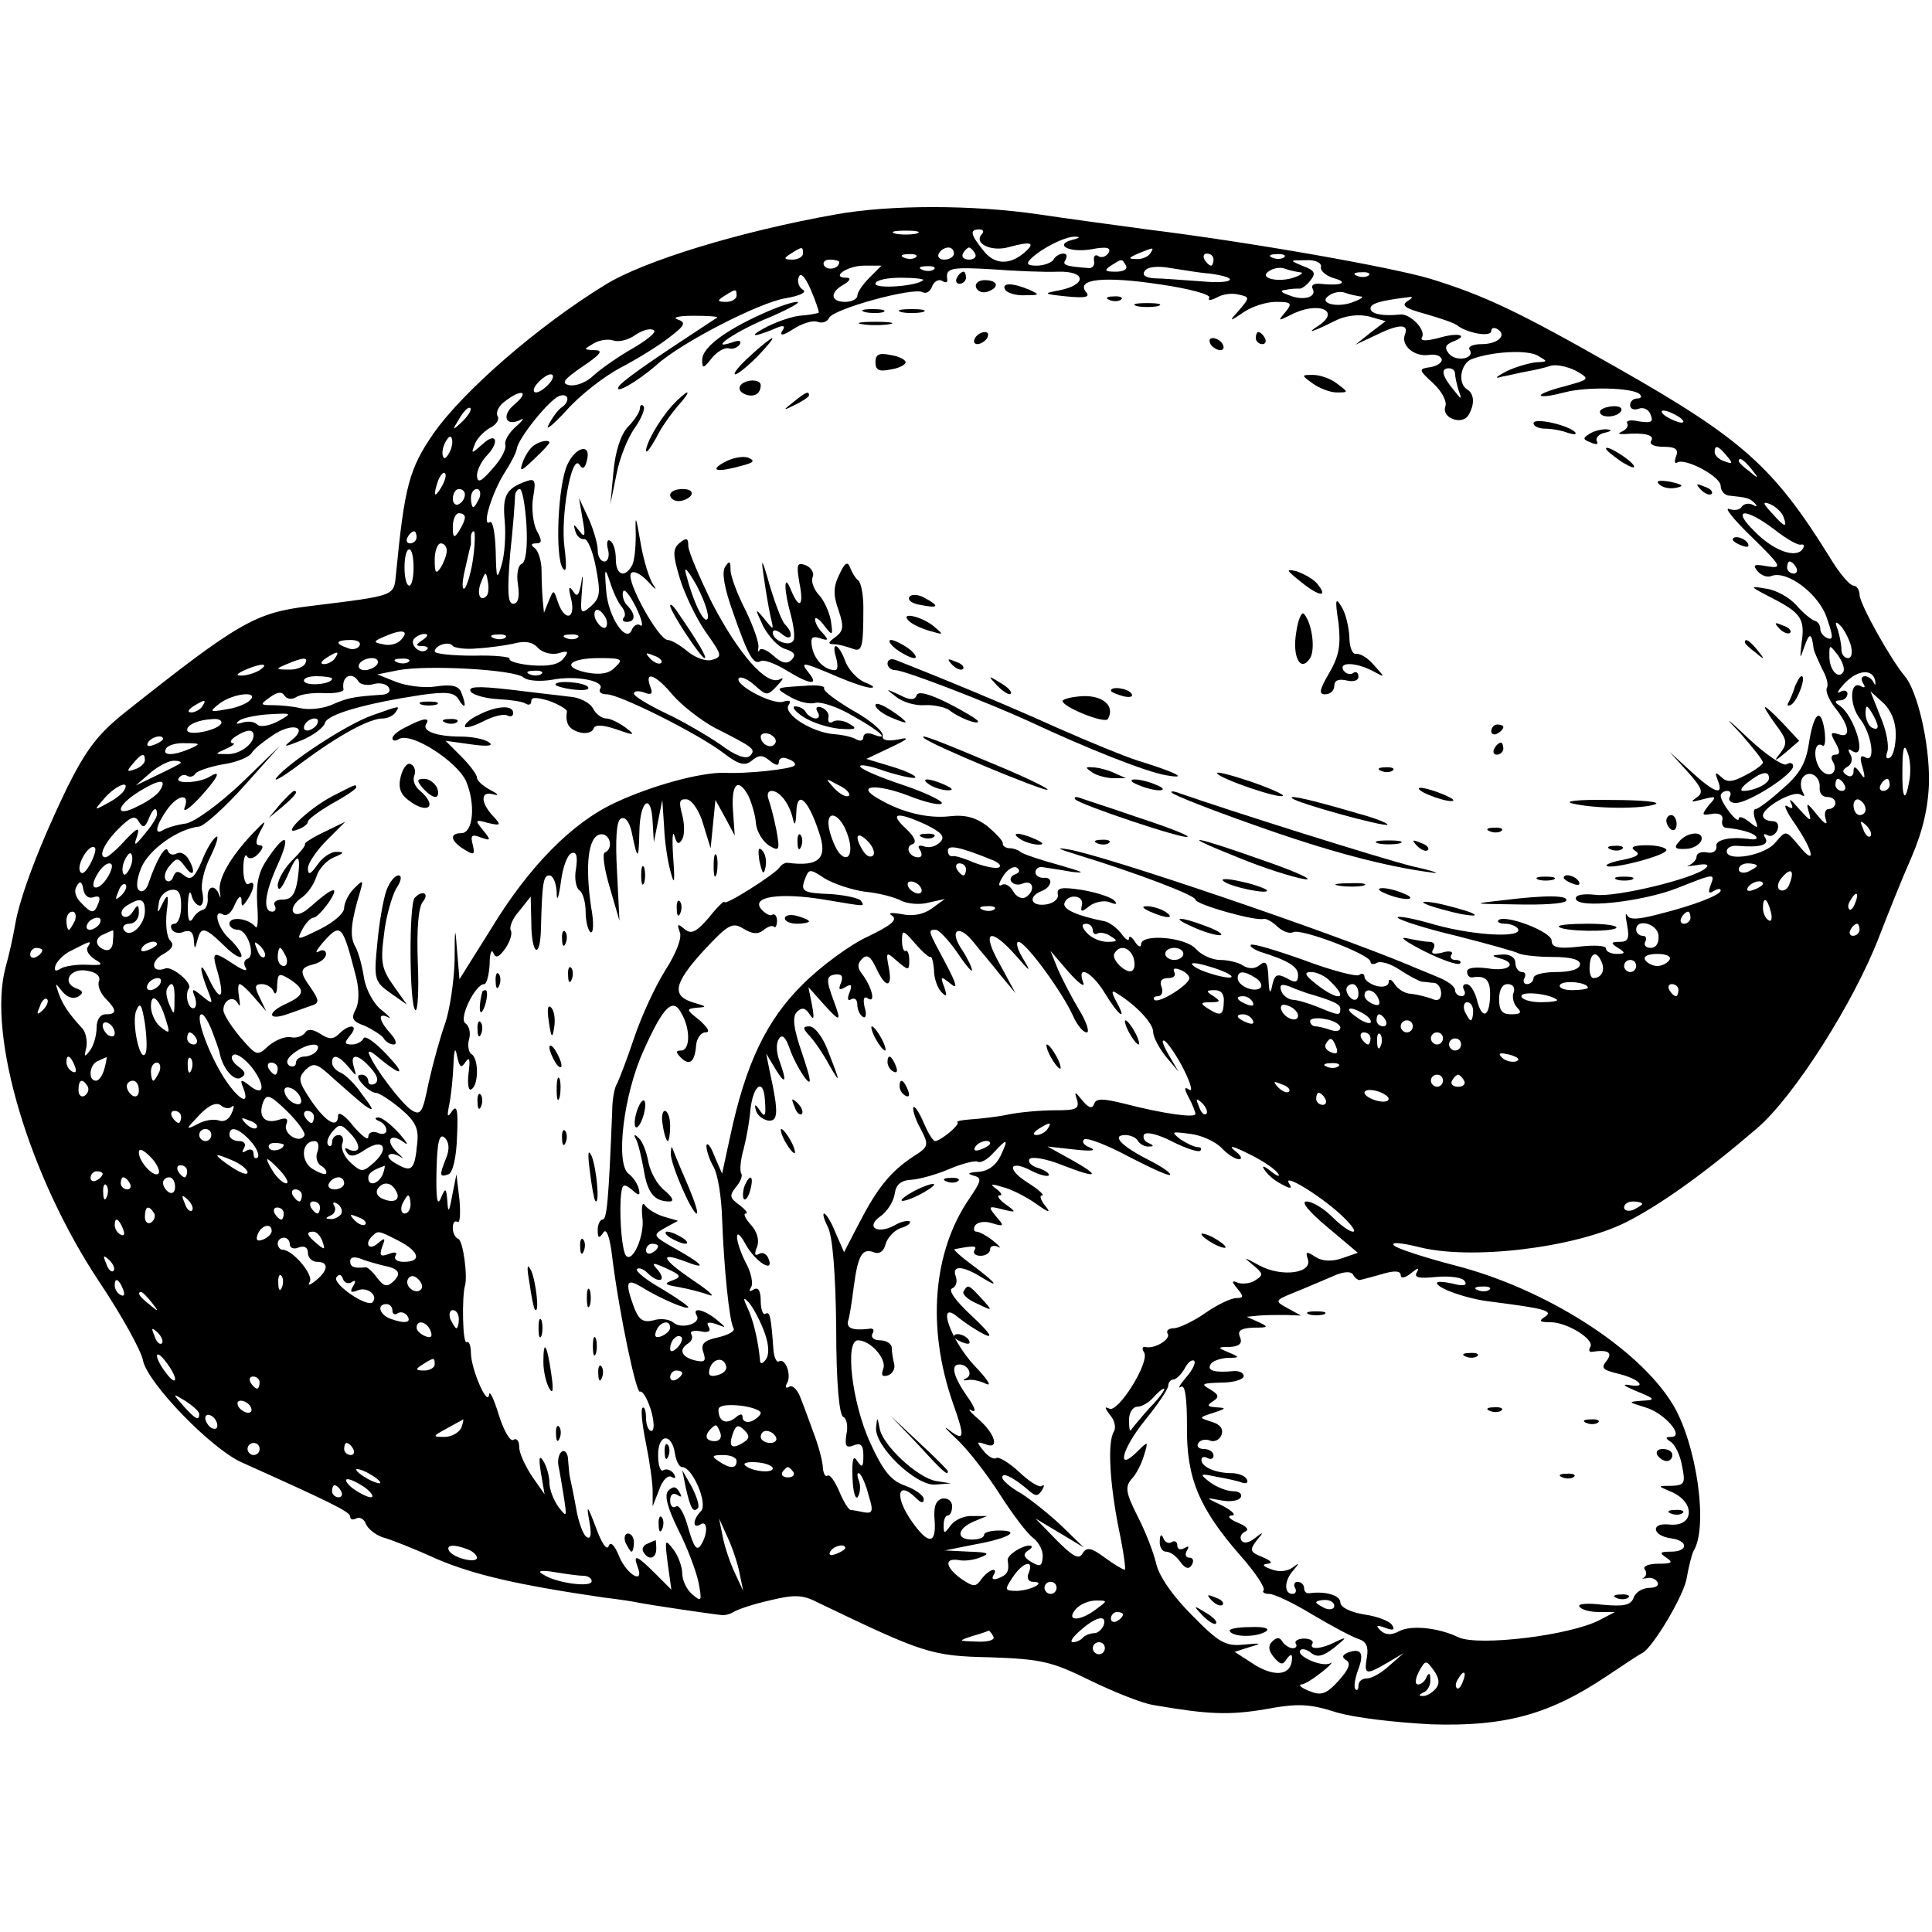 <?xml version="1.0" standalone="no"?>
<!DOCTYPE svg PUBLIC "-//W3C//DTD SVG 20010904//EN"
 "http://www.w3.org/TR/2001/REC-SVG-20010904/DTD/svg10.dtd">
<svg version="1.0" xmlns="http://www.w3.org/2000/svg"
 width="320pt" height="320pt" viewBox="0 0 320 320"
 preserveAspectRatio="xMidYMid meet">
<g transform="translate(0,320) scale(0.1,-0.1)"
fill="#000000" stroke="none">
<path d="M1385 2845 c-158 -28 -319 -77 -383 -117 -111 -68 -235 -176 -284
-246 -40 -58 -48 -87 -62 -232 -4 -38 2 -36 -144 -54 -89 -11 -116 -26 -305
-176 -45 -36 -64 -61 -96 -125 -44 -91 -78 -179 -86 -227 -3 -18 -10 -50 -16
-71 -30 -114 40 -347 156 -521 36 -54 69 -113 72 -130 8 -37 112 -145 163
-168 149 -67 180 -82 180 -90 0 -5 5 -6 10 -3 6 3 13 -1 16 -9 3 -8 16 -18 27
-22 12 -3 53 -19 90 -36 61 -26 133 -43 277 -64 25 -3 52 -7 60 -9 15 -3 115
-18 135 -20 6 -1 15 2 20 5 6 4 32 13 59 19 41 10 55 10 80 -3 175 -84 188
-89 286 -91 85 -3 102 -7 165 -38 39 -19 86 -38 105 -41 92 -16 126 -17 186
-7 54 10 73 9 117 -5 29 -9 99 -17 157 -20 122 -4 196 16 290 79 30 20 57 38
60 39 17 8 71 98 74 126 3 17 8 37 11 43 25 40 5 179 -35 244 -58 94 -212 191
-360 229 -50 13 -96 28 -101 33 -6 6 10 5 39 -2 86 -23 259 -2 344 40 58 29
133 83 218 156 62 53 162 211 203 319 14 36 37 94 53 130 19 44 28 84 29 125
1 64 -19 150 -40 175 -23 27 -75 120 -75 135 0 8 -5 15 -10 15 -6 0 -24 21
-40 48 -92 148 -144 195 -350 312 -165 94 -220 120 -310 148 -67 20 -300 61
-470 82 -52 7 -133 18 -180 25 -109 16 -246 16 -335 0z m133 -32 c-10 -2 -26
-2 -35 0 -10 3 -2 5 17 5 19 0 27 -2 18 -5z m109 0 c-16 -16 15 -31 45 -22 37
10 44 7 24 -10 -25 -21 -50 -19 -68 5 -21 26 -22 34 -6 34 6 0 8 -3 5 -7z
m150 -10 c-32 -8 -7 -22 30 -16 26 5 34 3 29 -6 -4 -6 -12 -9 -17 -5 -5 3 -8
0 -7 -8 2 -7 -3 -13 -9 -12 -39 3 -44 5 -38 14 3 6 2 10 -4 10 -5 0 -13 -4
-16 -10 -3 -5 -16 -10 -28 -10 -15 0 -18 3 -10 11 17 17 56 37 73 37 10 0 9
-2 -3 -5z m-447 -23 c0 -5 -8 -10 -17 -10 -15 0 -16 2 -3 10 19 12 20 12 20 0z
m250 0 c0 -5 -7 -10 -16 -10 -8 0 -12 5 -9 10 3 6 10 10 16 10 5 0 9 -4 9 -10z
m35 0 c3 -5 -1 -10 -10 -10 -9 0 -13 5 -10 10 3 6 8 10 10 10 2 0 7 -4 10 -10z
m290 0 c-3 -5 -14 -10 -23 -9 -14 0 -13 2 3 9 27 11 27 11 20 0z m-388 -6 c-3
-3 -12 -4 -19 -1 -8 3 -5 6 6 6 11 1 17 -2 13 -5z m493 -4 c0 -5 -2 -10 -4
-10 -3 0 -8 5 -11 10 -3 6 -1 10 4 10 6 0 11 -4 11 -10z m117 4 c-3 -3 -12 -4
-19 -1 -8 3 -5 6 6 6 11 1 17 -2 13 -5z m-737 -8 c0 -11 -19 -15 -25 -6 -3 5
1 10 9 10 9 0 16 -2 16 -4z m475 -6 c3 -6 -4 -10 -17 -10 -18 0 -20 2 -8 10
19 12 18 12 25 0z m323 -2 c-2 -6 8 -15 22 -19 25 -7 11 -13 -24 -9 -10 1 -15
-3 -12 -8 8 -14 -15 -21 -39 -11 -14 5 -16 8 -5 9 8 2 18 2 22 2 3 -1 12 5 18
13 10 12 8 17 -11 24 -24 10 -24 10 4 10 15 1 26 -4 25 -11z m-748 -18 c-11
-11 -20 -24 -20 -30 0 -5 -9 -10 -20 -10 -25 0 -26 16 -2 29 10 6 12 11 4 11
-27 0 1 20 29 20 l29 0 -20 -20z m107 14 c-3 -3 -12 -4 -19 -1 -8 3 -5 6 6 6
11 1 17 -2 13 -5z m206 -4 c47 1 47 -22 1 -31 -27 -5 -26 -6 13 -10 31 -3 39
-1 32 7 -18 22 30 27 122 13 49 -7 85 -17 82 -22 -3 -5 2 -5 12 0 10 6 26 8
37 5 18 -4 18 -5 1 -25 -18 -20 -18 -21 7 -4 13 9 37 17 53 17 26 0 28 -2 16
-17 -13 -15 -12 -15 8 -5 45 24 86 8 46 -18 -22 -14 -7 -9 29 9 16 8 37 11 55
7 l28 -8 -25 -19 -25 -20 32 15 c40 20 57 20 50 2 -7 -18 15 -37 39 -34 11 2
20 -1 22 -7 1 -5 -7 -11 -18 -13 -21 -3 -21 -4 4 -27 14 -13 23 -30 20 -38 -7
-19 27 -32 38 -15 11 18 10 36 -2 43 -16 10 -11 42 7 50 35 13 92 16 110 6 17
-10 17 -10 -2 -11 -11 -1 -33 -7 -50 -15 -17 -9 -21 -13 -8 -9 12 2 31 7 43 9
12 2 29 6 38 9 9 3 28 -1 42 -8 24 -14 24 -14 -19 -26 -24 -6 -41 -13 -39 -15
2 -3 20 0 39 5 37 10 114 8 125 -3 4 -4 2 -7 -4 -7 -7 0 -12 -5 -12 -11 0 -6
6 -9 14 -6 8 3 17 -1 20 -10 5 -12 1 -14 -19 -11 -13 3 -22 2 -20 -3 3 -4 -1
-10 -7 -13 -9 -4 -8 -5 2 -5 35 3 51 -2 45 -11 -4 -6 5 -10 20 -10 20 0 26 -4
21 -16 -3 -8 -2 -13 2 -10 13 8 72 -23 72 -39 0 -8 7 -16 15 -16 29 -3 33 -4
42 -13 4 -5 3 -6 -4 -2 -6 3 -14 2 -18 -3 -3 -6 -13 -7 -21 -4 -9 3 8 -18 38
-47 49 -48 51 -52 25 -48 -21 4 -25 3 -16 -8 6 -7 16 -11 23 -8 26 10 79 -30
92 -70 10 -29 11 -37 1 -33 -6 2 -12 9 -12 15 0 7 -4 13 -10 14 -5 2 -19 13
-30 26 -11 12 -33 25 -50 27 -28 5 -28 4 9 -15 49 -25 56 -35 50 -75 -3 -28
-3 -28 5 -5 8 23 12 22 15 -5 1 -5 8 -20 14 -33 7 -12 11 -26 8 -31 -3 -5 3
-20 14 -34 24 -30 26 -51 5 -43 -13 4 -14 2 -5 -14 8 -14 8 -20 0 -20 -6 0 -8
-4 -5 -10 12 -19 -6 -32 -20 -14 -13 18 -10 48 4 39 4 -2 5 9 3 25 -6 40 -18
30 -26 -22 -5 -33 -16 -51 -44 -75 -20 -18 -40 -33 -44 -33 -4 0 -4 -8 -1 -17
6 -16 5 -16 -10 -4 -9 7 -17 10 -17 5 -1 -11 -30 27 -30 38 0 4 5 8 11 8 5 0
7 -4 4 -10 -3 -5 1 -10 10 -10 21 0 95 47 95 61 0 5 -5 7 -11 3 -6 -3 -34 16
-62 42 -39 37 -43 39 -14 9 20 -23 37 -44 37 -48 0 -3 -13 -13 -29 -21 -22
-12 -31 -12 -40 -3 -10 9 -11 8 -6 -5 11 -27 -5 -22 -45 15 l-35 32 30 -33
c25 -28 27 -35 15 -43 -11 -8 -9 -8 10 -3 23 6 24 5 10 -10 -12 -16 -12 -17 6
-14 11 2 18 -2 17 -9 -2 -7 0 -13 5 -14 23 -2 45 -8 50 -14 4 -4 0 -6 -8 -5
-34 5 -60 -1 -57 -12 1 -7 -6 -12 -15 -10 -10 2 -18 -1 -18 -7 0 -5 -6 -11
-12 -14 -7 -2 -2 -2 12 0 16 3 22 1 15 -5 -18 -17 -150 -49 -183 -44 -19 2
-32 0 -32 -6 0 -18 109 -6 168 17 63 25 63 25 55 4 -4 -11 -3 -14 5 -9 7 4 12
5 12 1 0 -7 -42 -24 -102 -39 -34 -9 -49 -10 -53 -2 -3 6 -3 -1 0 -16 4 -22 2
-28 -12 -28 -15 0 -16 -2 -3 -10 13 -8 12 -10 -2 -10 -10 0 -18 4 -18 9 0 5
-20 6 -45 3 -35 -4 -45 -1 -45 10 0 15 -77 44 -88 34 -3 -3 2 -6 11 -6 9 0 18
-4 21 -8 10 -16 -70 -12 -136 6 -37 11 -65 16 -63 12 3 -4 46 -18 97 -30 51
-13 98 -26 103 -29 6 -3 31 -6 56 -6 30 0 46 -4 46 -12 0 -8 -15 -13 -39 -13
-21 0 -38 -4 -38 -10 0 -5 -5 -10 -11 -10 -5 0 -7 5 -4 10 3 6 1 10 -4 10 -6
0 -11 7 -11 15 0 9 -9 15 -22 14 -17 -1 -19 -2 -5 -6 32 -8 17 -23 -18 -17
-22 3 -35 1 -35 -5 0 -6 3 -10 8 -10 23 4 31 -4 30 -31 -1 -36 -14 -39 -22 -5
-4 14 -11 25 -17 25 -6 0 -7 -4 -4 -10 3 -5 1 -10 -4 -10 -6 0 -11 5 -11 10 0
6 -12 15 -27 21 -16 7 -37 15 -48 20 -137 57 -505 182 -565 192 -23 4 -18 1
15 -9 98 -30 195 -67 195 -74 0 -8 99 -36 113 -32 4 1 15 -5 23 -13 9 -8 20
-12 26 -9 12 7 128 -37 128 -49 0 -4 5 -5 10 -2 6 4 23 -1 38 -11 15 -10 32
-19 37 -20 6 0 15 -2 21 -2 6 -1 11 -9 11 -17 0 -11 -6 -14 -16 -9 -9 3 -24 7
-34 8 -10 0 -22 8 -27 16 -5 8 -10 10 -10 3 0 -6 -9 -9 -20 -6 -11 3 -20 10
-20 15 0 5 -4 7 -9 3 -5 -3 -47 8 -92 25 -45 16 -85 28 -87 25 -3 -2 4 -7 14
-11 48 -15 64 -25 64 -39 0 -12 -4 -14 -19 -5 -16 8 -20 6 -24 -13 -3 -15 -5
-12 -6 12 -1 26 -4 31 -14 23 -8 -7 -18 -7 -27 -2 -8 6 -26 10 -39 10 -13 0
-31 8 -40 18 -17 20 -91 26 -91 8 0 -6 -5 -4 -10 4 -5 8 -10 11 -10 6 0 -6 -6
-2 -13 8 -7 9 -19 18 -27 20 -46 9 -70 20 -67 30 5 16 33 14 29 -3 -3 -12 0
-12 12 -2 9 7 24 10 33 7 12 -5 15 -4 8 3 -5 5 -29 13 -53 17 -33 5 -42 4 -40
-7 2 -8 -7 -15 -19 -17 -26 -4 -31 13 -8 22 18 7 20 24 3 22 -7 0 -13 4 -13 9
0 6 5 9 10 9 6 -1 28 -4 50 -8 26 -3 18 0 -20 11 -33 9 -62 19 -65 22 -3 3
-11 6 -17 6 -7 0 -13 4 -12 8 0 5 -12 17 -26 29 -19 14 -36 19 -62 16 -36 -4
-79 6 -118 29 -39 22 -5 26 50 5 30 -12 55 -17 55 -12 0 4 -29 18 -65 30 -36
12 -67 25 -70 30 -3 5 15 2 40 -7 25 -8 48 -13 51 -11 2 3 -15 11 -38 18 l-43
13 40 19 c30 14 33 18 12 13 -18 -3 -26 -1 -25 6 2 7 -20 26 -49 42 -29 17
-50 33 -48 37 2 4 -13 6 -33 4 -50 -3 -50 -3 -22 -19 14 -8 32 -12 41 -9 9 2
37 -7 62 -22 45 -25 63 -42 32 -30 -8 3 -15 1 -15 -5 0 -6 -5 -7 -11 -4 -6 4
-23 8 -38 9 -36 3 -84 33 -75 48 5 7 2 9 -8 6 -17 -7 -84 29 -74 39 3 3 15 -2
26 -12 20 -18 21 -18 38 0 9 10 11 14 4 10 -22 -12 -69 42 -113 127 -21 43
-39 85 -39 94 0 13 -3 14 -14 5 -12 -10 -12 -19 0 -59 8 -26 27 -66 43 -89 27
-38 28 -41 10 -46 -10 -3 -28 4 -40 14 -12 10 -27 19 -33 19 -15 0 -69 97 -61
110 3 6 16 0 28 -13 12 -13 16 -16 10 -7 -7 9 -17 41 -22 71 -8 46 -9 48 -8
14 0 -22 -2 -46 -7 -53 -12 -20 -26 -14 -26 12 0 14 -4 27 -9 30 -5 4 -7 -3
-4 -14 3 -11 0 -20 -6 -20 -6 0 -11 8 -11 19 0 10 -7 34 -15 52 l-16 34 6 -35
c5 -27 4 -32 -5 -20 -10 13 -11 13 -7 0 2 -8 9 -14 15 -13 5 1 14 -20 19 -47
8 -42 7 -50 -8 -64 -18 -15 -18 -13 -15 27 2 23 1 29 -1 13 -4 -23 -7 -26 -14
-15 -7 10 -8 6 -3 -13 8 -34 -11 -38 -22 -5 -7 21 -7 21 -15 2 l-8 -20 -2 20
c-1 11 -2 34 -2 50 0 17 -6 33 -11 37 -7 5 -7 8 2 8 10 0 10 5 1 21 -6 12 -9
37 -6 55 5 28 3 32 -11 27 -34 -12 -40 -24 -36 -66 2 -23 0 -55 -5 -72 -8 -27
-9 -25 -10 23 -1 30 -5 51 -10 47 -14 -8 5 52 26 84 9 14 18 31 19 38 3 18 53
80 70 87 16 6 19 -9 4 -19 -5 -3 -15 -16 -21 -28 -7 -12 6 -2 29 23 22 25 62
56 88 70 27 14 63 36 81 50 28 21 30 26 15 31 -9 3 2 6 26 6 23 0 41 -1 40 -3
-2 -1 -38 -25 -79 -52 -42 -28 -80 -55 -84 -62 -9 -15 31 8 63 36 41 37 170
103 213 110 24 4 36 10 29 14 -7 4 -10 14 -7 21 3 9 11 0 20 -21 8 -19 14 -36
13 -38 -2 -1 -16 -4 -32 -5 -16 -2 -43 -12 -59 -21 -27 -15 -16 -15 24 2 10 4
12 1 6 -7 -4 -8 4 -6 19 4 14 9 32 15 40 12 8 -3 16 0 19 6 5 15 141 52 155
43 6 -3 13 1 16 10 3 8 11 12 16 9 6 -4 10 -3 9 2 -3 19 5 21 74 17 39 -3 89
-5 110 -4z m250 -3 c53 -7 41 -18 -13 -13 -30 2 -65 5 -78 5 -14 1 -21 5 -16
12 4 7 21 9 43 5 20 -3 48 -8 64 -9z m150 2 c7 0 3 -4 -8 -8 -26 -10 -62 -2
-43 10 7 5 19 7 26 4 8 -3 19 -5 25 -6z m114 -5 c-3 -3 -12 -4 -19 -1 -8 3 -5
6 6 6 11 1 17 -2 13 -5z m-738 -8 c-10 -10 -79 -15 -79 -6 0 6 19 10 42 10 23
0 39 -2 37 -4z m-309 -26 c0 -5 -8 -10 -17 -10 -15 0 -16 2 -3 10 19 12 20 12
20 0z m1033 -1 c7 0 2 -4 -11 -9 -27 -11 -61 -2 -40 11 7 5 19 7 26 4 8 -3 19
-5 25 -6z m78 -8 c-11 -7 -3 -12 30 -21 24 -7 49 -15 54 -20 17 -12 55 -19 55
-8 0 5 5 6 10 3 17 -10 1 -25 -26 -25 -14 0 -23 -4 -20 -9 10 -15 -22 -21 -34
-7 -8 10 -6 15 6 20 29 11 9 16 -24 6 -20 -5 -30 -5 -27 1 8 12 -20 41 -37 38
-27 -3 -48 1 -48 10 0 8 14 13 65 19 6 1 4 -2 -4 -7z m-1283 -78 c-23 -13 -53
-34 -65 -45 -11 -11 -29 -18 -40 -16 -14 3 -10 9 22 31 30 20 35 27 20 27 -19
1 -19 1 -2 11 10 6 25 8 33 5 9 -3 25 1 36 9 12 8 25 12 31 8 5 -3 -11 -16
-35 -30z m1362 -42 c0 -5 3 -18 6 -28 6 -16 5 -16 -9 2 -19 23 -21 35 -7 35 6
0 10 -4 10 -9z m-1500 -16 c-7 -8 -17 -15 -22 -15 -6 0 -5 7 2 15 7 8 17 15
22 15 6 0 5 -7 -2 -15z m-58 -35 c-22 -18 -15 -38 11 -25 6 4 3 -2 -9 -12 -11
-10 -19 -23 -17 -30 2 -6 -7 -24 -21 -39 -19 -22 -25 -25 -26 -12 0 9 7 23 15
32 23 23 18 42 -5 21 -19 -17 -20 -17 -14 -2 3 10 15 22 25 28 11 5 17 15 13
20 -3 6 2 17 12 24 28 22 42 17 16 -5z m-86 -28 c-17 -16 -18 -16 -5 5 7 12
15 20 18 17 3 -2 -3 -12 -13 -22z m2014 8 c8 -5 11 -10 5 -10 -5 0 -17 5 -25
10 -8 5 -10 10 -5 10 6 0 17 -5 25 -10z m-2034 -56 c-4 -9 -9 -15 -11 -12 -3
3 -3 13 1 22 4 9 9 15 11 12 3 -3 3 -13 -1 -22z m2114 -9 c11 -13 10 -14 -4
-9 -9 3 -16 10 -16 15 0 13 6 11 20 -6z m41 -22 c13 -16 12 -17 -3 -4 -10 7
-18 15 -18 17 0 8 8 3 21 -13z m-2170 -30 c-12 -20 -14 -14 -5 12 4 9 9 14 11
11 3 -2 0 -13 -6 -23z m39 -12 c0 -6 -4 -13 -10 -16 -5 -3 -10 1 -10 9 0 9 5
16 10 16 6 0 10 -4 10 -9z m24 -6 c-4 -8 -8 -15 -10 -15 -2 0 -4 7 -4 15 0 8
4 15 10 15 5 0 7 -7 4 -15z m78 -45 c2 -37 -1 -61 -8 -64 -6 -2 -9 -18 -6 -35
3 -20 0 -31 -8 -31 -9 0 -10 20 -5 83 5 45 8 88 8 95 0 6 4 12 8 12 4 0 9 -27
11 -60z m2082 14 c7 -19 2 -18 -19 6 -16 17 -16 20 -3 15 9 -4 19 -13 22 -21z
m-2184 -1 c0 -5 -5 -15 -10 -23 -8 -12 -10 -11 -10 8 0 12 5 22 10 22 6 0 10
-3 10 -7z m2169 -20 c20 -16 40 -27 44 -25 5 1 6 -2 3 -7 -11 -17 -49 -3 -80
29 -39 38 -16 40 33 3z m-2249 -13 c0 -5 -5 -10 -11 -10 -5 0 -7 5 -4 10 3 6
8 10 11 10 2 0 4 -4 4 -10z m94 -32 c-3 -24 -10 -47 -14 -52 -5 -5 -5 9 0 30
5 22 9 40 10 42 0 1 0 7 0 12 0 6 2 10 5 10 2 0 2 -19 -1 -42z m-44 10 c0 -7
-5 -20 -10 -28 -8 -12 -10 -9 -10 13 0 15 5 27 10 27 6 0 10 -6 10 -12z m-55
-28 c0 -16 -3 -30 -7 -30 -5 0 -8 14 -8 30 0 17 3 30 8 30 4 0 7 -13 7 -30z
m487 -85 c-6 -9 -24 28 -36 75 -4 14 4 5 18 -20 13 -25 21 -49 18 -55z m1803
85 c3 -5 1 -10 -4 -10 -6 0 -11 5 -11 10 0 6 2 10 4 10 3 0 8 -4 11 -10z
m-1946 -64 c6 -7 8 -16 4 -19 -3 -4 -1 -7 5 -7 15 0 15 13 1 27 -6 6 -9 17 -7
23 2 6 11 -5 21 -25 10 -20 13 -34 8 -31 -5 4 -11 0 -14 -6 -9 -26 -40 20 -43
64 -3 37 -2 39 6 15 5 -16 13 -34 19 -41z m-223 17 c-11 -11 -17 4 -9 23 7 18
8 18 11 1 2 -10 1 -21 -2 -24z m198 -38 c3 -8 1 -15 -3 -15 -5 0 -11 7 -15 15
-3 8 -1 15 3 15 5 0 11 -7 15 -15z m2061 -42 c4 -14 2 -23 -4 -23 -6 0 -11 6
-11 14 0 8 -3 23 -6 33 -5 12 -4 15 3 8 6 -5 14 -20 18 -32z m-2402 6 c-6 -6
-19 -9 -29 -6 -17 3 -16 5 6 14 28 12 39 8 23 -8z m37 1 c-12 -8 -12 -10 -1
-10 8 0 12 -3 8 -6 -9 -9 -28 6 -22 17 4 5 12 9 18 9 7 0 6 -4 -3 -10z m137 4
c-3 -3 -12 -4 -19 -1 -8 3 -5 6 6 6 11 1 17 -2 13 -5z m120 0 c-3 -3 -12 -4
-19 -1 -8 3 -5 6 6 6 11 1 17 -2 13 -5z m-362 -14 c-3 -5 -12 -7 -20 -3 -21 7
-19 13 6 13 11 0 18 -4 14 -10z m195 -4 c19 1 47 5 61 8 18 5 31 3 40 -7 7 -8
23 -12 34 -9 16 5 18 3 8 -9 -8 -10 -25 -13 -52 -11 -23 2 -39 7 -37 11 2 3
-25 6 -60 5 -35 0 -64 3 -64 7 0 10 24 18 30 9 3 -3 21 -6 40 -4z m2263 -39
c-8 -13 -23 3 -23 26 0 20 0 20 14 2 8 -11 12 -23 9 -28z m-2498 23 c-3 -5
-12 -10 -18 -10 -7 0 -6 4 3 10 19 12 23 12 15 0z m540 -8 c-3 -3 -11 0 -18 7
-9 10 -8 11 6 5 10 -3 15 -9 12 -12z m-590 -2 c-3 -5 -16 -10 -28 -9 -21 0
-21 1 -2 9 28 12 37 12 30 0z m120 0 c-3 -5 -13 -10 -21 -10 -8 0 -12 5 -9 10
3 6 13 10 21 10 8 0 12 -4 9 -10z m52 4 c-3 -3 -12 -4 -19 -1 -8 3 -5 6 6 6
11 1 17 -2 13 -5z m342 -9 c-10 -11 -25 -13 -47 -9 -43 9 -30 24 21 24 37 0
40 -2 26 -15z m-589 -5 c-8 -5 -22 -9 -30 -9 -10 0 -8 3 5 9 27 12 43 12 25 0z
m437 -12 c7 -6 28 -7 47 -4 40 8 89 -2 80 -15 -3 -5 2 -9 11 -9 21 0 151 -65
193 -97 26 -20 36 -22 47 -13 12 10 18 10 30 0 10 -8 15 -9 15 -2 0 6 7 9 15
5 9 -3 14 -8 11 -11 -6 -6 -80 -14 -116 -12 -39 1 -120 -21 -180 -49 -72 -33
-144 -106 -207 -210 l-52 -83 -4 48 c-3 42 -4 39 -4 -16 -1 -36 -8 -83 -16
-106 -8 -22 -20 -66 -27 -97 -10 -50 -13 -55 -28 -46 -16 10 -62 70 -71 94 -2
6 5 3 15 -6 40 -33 48 -31 14 5 -19 20 -36 32 -38 26 -2 -5 -11 -10 -19 -10
-13 0 -13 3 -3 15 15 18 -1 20 -18 3 -10 -10 -17 -10 -32 0 -13 8 -21 8 -25 1
-4 -5 -14 -9 -23 -7 -10 2 -26 -5 -37 -14 -19 -18 -20 -17 -47 14 -15 18 -28
38 -28 45 0 17 17 25 24 11 4 -7 4 -3 2 10 -2 12 -2 22 1 22 3 0 14 -10 24
-22 l20 -23 -11 23 c-9 18 -8 22 4 22 8 0 17 -6 19 -12 3 -7 6 -3 6 10 1 20 3
21 21 10 26 -17 25 -26 -5 -40 -34 -15 -32 -30 3 -17 15 5 33 12 40 14 11 4
10 9 -2 27 -21 29 -20 35 4 41 11 3 20 10 20 17 0 6 -6 8 -12 4 -7 -4 -4 2 6
14 31 35 33 32 56 -57 5 -21 5 -42 -1 -53 -8 -15 -5 -20 15 -27 13 -6 27 -15
31 -20 3 -6 11 -11 17 -11 6 0 4 8 -5 18 -20 22 -22 36 -4 27 6 -4 2 2 -11 12
-13 10 -26 34 -29 53 -3 19 -9 43 -15 53 -9 17 -7 39 9 92 5 18 4 18 -11 3 -9
-9 -16 -24 -16 -32 0 -9 -18 -24 -40 -35 -39 -19 -39 -19 -29 0 5 10 14 19 18
19 5 0 16 12 26 26 19 29 6 25 -31 -8 -13 -12 -24 -15 -28 -9 -4 5 2 16 12 23
11 7 22 23 26 36 4 13 17 27 29 32 17 7 18 9 5 9 -9 1 -24 -9 -32 -21 -12 -17
-16 -18 -16 -6 0 8 14 29 31 46 l31 31 -35 -17 c-19 -9 -33 -18 -32 -20 2 -2
-8 -14 -21 -27 -13 -13 -24 -32 -24 -42 1 -11 7 -4 16 16 17 41 23 38 17 -6
-4 -24 -10 -33 -25 -33 -10 0 -16 -4 -13 -10 3 -5 1 -10 -4 -10 -16 0 -13 30
9 78 22 49 14 55 -16 11 -16 -23 -20 -41 -18 -77 2 -26 1 -42 -3 -37 -11 14
-43 18 -43 5 0 -5 6 -10 14 -10 16 0 30 -43 16 -48 -6 -2 -7 -9 -3 -15 4 -7
-5 -4 -20 6 -35 23 -37 22 -26 -15 12 -44 3 -48 -16 -7 -16 33 -15 13 1 -26 7
-18 6 -19 -11 -5 -17 14 -18 13 -12 -2 3 -10 2 -18 -3 -18 -9 0 -14 24 -7 33
6 9 -28 37 -39 33 -23 -9 -26 12 -3 24 14 8 18 15 11 22 -6 6 -8 27 -6 47 4
29 2 32 -6 16 -9 -19 -10 -19 -7 -1 1 11 10 20 20 22 13 2 17 -5 17 -27 0 -16
-5 -29 -11 -29 -5 0 -8 -4 -4 -10 3 -5 12 -7 20 -3 10 3 15 -1 16 -13 1 -17 2
-17 6 -1 6 23 12 22 45 -10 15 -15 28 -22 28 -16 0 5 -9 18 -20 28 -20 18 -28
51 -10 40 6 -3 14 4 19 17 6 13 10 16 11 8 0 -13 1 -13 10 0 12 19 13 33 2 26
-5 -3 -9 8 -9 25 0 16 3 26 6 21 3 -6 12 -4 19 4 8 9 9 14 2 14 -7 0 -7 7 1
23 11 20 10 20 -12 -3 -38 -40 -58 -76 -55 -96 2 -11 1 -13 -1 -6 -7 18 -20
15 -19 -5 1 -10 -3 -19 -8 -20 -5 -1 -13 -7 -17 -15 -6 -8 -8 -1 -8 22 1 19 3
27 6 18 2 -10 9 -18 14 -18 5 0 7 10 4 23 -3 12 3 38 14 59 10 21 14 35 9 32
-6 -4 -17 -22 -24 -41 -12 -27 -18 -32 -29 -23 -10 8 -14 8 -18 -2 -2 -7 -8
-10 -12 -6 -4 4 -2 15 6 24 12 14 14 14 26 -2 14 -20 18 -7 4 15 -5 7 -13 11
-19 7 -6 -3 -12 -1 -14 5 -4 11 -20 -18 -32 -54 -3 -10 -10 -16 -15 -12 -6 3
-5 18 3 38 13 30 60 64 96 68 8 1 42 31 75 68 l59 66 -64 -62 c-37 -35 -77
-64 -92 -67 -15 -2 -32 -7 -38 -11 -15 -9 -12 7 6 33 18 26 39 29 30 5 -4 -10
7 -3 24 15 31 34 38 48 18 36 -17 -11 -59 -13 -52 -3 3 5 9 7 14 4 5 -3 11 -1
14 4 3 4 23 11 45 15 22 3 44 12 48 19 4 7 21 20 36 30 32 21 58 13 30 -9 -15
-12 -13 -12 17 0 19 8 36 21 38 28 3 15 68 33 160 47 43 6 55 4 62 -8 11 -18
13 -10 4 12 -4 11 -16 14 -42 10 -20 -3 -50 1 -67 8 l-30 12 35 7 c49 9 192 1
207 -12z m30 6 c-3 -3 -12 -4 -19 -1 -8 3 -5 6 6 6 11 1 17 -2 13 -5z m2209
-12 c1 -7 0 -8 -3 -2 -2 5 -9 10 -14 10 -6 0 -7 -5 -3 -12 4 -6 3 -8 -3 -5
-19 12 -21 -30 -2 -54 20 -26 26 -75 8 -63 -8 4 -9 -1 -4 -17 5 -19 4 -21 -4
-9 -8 11 -11 12 -11 2 0 -7 -5 -10 -11 -6 -8 5 -8 9 1 14 7 4 9 13 5 20 -5 9
-4 11 3 6 26 -16 4 59 -22 76 -8 5 -7 8 2 8 6 0 12 5 12 11 0 5 -6 7 -12 3 -7
-4 -4 2 7 14 22 23 47 25 51 4z m-2556 4 c0 -9 -40 -13 -46 -5 -3 5 6 9 20 9
14 0 26 -2 26 -4z m44 -5 c3 -5 15 -7 25 -4 10 3 22 0 25 -6 4 -7 -2 -12 -16
-12 -43 -3 -53 -5 -80 -17 -15 -6 -37 -8 -50 -5 -13 3 -33 5 -46 5 -21 0 -22
1 -5 13 12 9 20 10 24 3 4 -6 12 -7 19 -3 7 5 28 8 46 7 19 -1 33 2 33 6 -4
22 14 31 25 13z m521 -23 c15 -17 46 -41 68 -53 65 -33 70 -36 59 -47 -6 -6
-24 0 -49 19 -22 15 -63 39 -91 52 -29 14 -52 28 -52 32 0 5 8 5 17 2 12 -5
15 -2 10 10 -10 27 9 20 38 -15z m-701 -8 c-6 -6 -24 -13 -40 -15 -27 -5 -28
-4 -10 10 23 17 66 21 50 5z m2726 -56 c0 -18 -4 -36 -10 -39 -6 -3 -7 1 -4
10 3 8 -1 34 -11 57 l-17 43 21 -19 c13 -12 21 -31 21 -52z m-2805 46 c-3 -5
-12 -10 -18 -10 -7 0 -6 4 3 10 19 12 23 12 15 0z m2775 -33 c0 -5 -4 -5 -10
-2 -5 3 -10 14 -10 23 0 15 2 15 10 2 5 -8 10 -19 10 -23z m-2650 8 c-14 -7
-29 -10 -34 -5 -5 5 -16 6 -25 3 -10 -3 -12 -2 -4 4 6 4 29 9 50 10 37 2 38 2
13 -12z m-94 -4 c-7 -11 -56 -21 -56 -10 0 9 19 17 43 18 10 1 16 -3 13 -8z
m159 -1 c-3 -5 -11 -10 -16 -10 -6 0 -7 5 -4 10 3 6 11 10 16 10 6 0 7 -4 4
-10z m-105 -18 c0 -15 -24 -32 -44 -31 -21 0 -21 0 -1 9 11 5 16 9 10 9 -5 1
-3 6 5 11 18 12 30 13 30 2z m864 -13 c-6 -11 -24 -2 -24 11 0 5 7 7 15 4 8
-4 12 -10 9 -15z m-1014 7 c0 -2 -7 -7 -16 -10 -8 -3 -12 -2 -9 4 6 10 25 14
25 6z m45 -16 c-28 -12 -47 -12 -40 0 3 6 18 10 33 9 24 0 25 -1 7 -9z m2848
-50 c-7 -42 -13 -35 -12 16 0 35 3 43 8 29 5 -11 6 -31 4 -45z m-2923 31 c0
-5 -7 -12 -16 -15 -14 -5 -15 -4 -4 9 14 17 20 19 20 6z m59 -5 c-2 -2 -20
-11 -39 -20 l-35 -17 24 21 c13 11 30 20 39 20 8 0 13 -2 11 -4z m2631 -25 c0
-9 -24 -21 -43 -21 -6 0 -2 7 9 15 22 17 34 19 34 6z m84 -15 c-1 -9 4 -16 12
-16 8 0 14 -4 14 -10 0 -5 -5 -10 -11 -10 -6 0 -8 -8 -5 -17 4 -11 -2 -8 -14
7 -17 21 -19 22 -14 5 5 -17 3 -16 -16 5 -12 14 -18 19 -14 11 5 -10 3 -12 -6
-6 -7 4 -1 -10 14 -31 31 -46 34 -70 5 -34 -21 25 -21 25 -38 5 -17 -22 -81
-33 -81 -15 0 6 8 10 18 9 36 -3 53 1 46 13 -4 6 -3 8 3 5 6 -4 13 0 17 8 3 9
0 15 -9 15 -8 0 -15 4 -15 9 0 14 50 42 62 35 7 -4 8 -3 4 4 -4 7 -4 17 -1 23
10 15 30 5 29 -15z m-2749 -5 c-3 -6 -19 -18 -36 -26 -40 -21 -38 0 3 25 33
20 45 20 33 1z m1141 -9 c-4 -3 -14 2 -24 12 -16 18 -16 18 6 6 13 -6 21 -14
18 -18z m1649 18 c3 -5 1 -10 -4 -10 -6 0 -11 5 -11 10 0 6 2 10 4 10 3 0 8
-4 11 -10z m75 0 c0 -5 -5 -10 -11 -10 -5 0 -7 5 -4 10 3 6 8 10 11 10 2 0 4
-4 4 -10z m-2925 -10 c-3 -5 -16 -15 -28 -21 -22 -12 -22 -12 -3 10 19 21 43
30 31 11z m1035 -9 c5 -11 11 -31 12 -44 1 -14 11 -30 21 -37 18 -11 19 -9 13
25 -4 20 -10 43 -13 51 -3 8 -1 14 5 14 13 0 29 -20 35 -45 3 -14 5 -12 6 10
1 37 19 22 37 -32 16 -45 1 -59 -52 -52 -4 0 -10 -3 -13 -8 -9 -12 -91 -64
-91 -57 0 3 -12 -8 -26 -26 -21 -24 -29 -28 -40 -19 -12 10 -13 9 -8 -5 4 -9
-6 -35 -24 -63 -17 -27 -40 -77 -52 -113 -12 -36 -25 -69 -28 -75 -4 -5 -8
-26 -8 -45 -6 -152 -9 -180 -16 -180 -4 0 -8 -8 -8 -17 0 -14 2 -15 9 -5 5 9
11 -5 15 -40 12 -96 40 -227 46 -223 4 2 12 -11 18 -30 6 -20 6 -35 1 -35 -5
0 -9 10 -9 22 0 12 -3 19 -6 16 -3 -3 0 -30 6 -59 6 -30 11 -65 11 -79 l0 -25
11 28 c5 15 14 24 20 21 7 -4 8 -2 4 5 -4 6 -12 9 -17 6 -5 -4 -9 8 -9 25 0
36 23 37 28 2 2 -12 7 -22 12 -22 17 0 43 -61 31 -73 -14 -14 -14 -30 -1 -22
12 8 13 -15 1 -34 -7 -11 -12 -3 -21 28 -6 23 -15 39 -20 36 -6 -4 -10 1 -10
10 0 10 5 13 12 9 7 -5 8 -3 3 5 -5 9 -10 10 -18 2 -7 -7 -2 -27 16 -64 15
-29 30 -69 34 -88 6 -31 5 -33 -10 -20 -9 7 -17 23 -17 35 0 11 -7 30 -15 40
-14 18 -14 16 -9 -24 l6 -43 -26 26 c-31 31 -38 34 -30 12 12 -30 -17 -14 -30
16 -8 20 -15 27 -18 18 -3 -8 -12 6 -21 31 -14 37 -16 39 -11 11 4 -22 3 -31
-4 -27 -6 3 -14 25 -18 49 -4 23 -9 45 -10 50 -1 4 -2 16 -3 28 0 11 -5 18
-10 15 -5 -3 -8 -14 -6 -24 2 -9 6 -33 9 -52 5 -33 5 -34 -9 -16 -8 11 -15 29
-15 40 0 12 -5 28 -10 36 -7 11 -8 5 -4 -20 l6 -35 -21 30 c-11 17 -21 38 -21
48 0 10 -4 16 -10 12 -5 -3 -16 16 -24 42 -8 26 -15 41 -16 33 -2 -21 -29 40
-30 68 0 13 -3 21 -7 19 -7 -4 -8 75 -3 93 5 15 -3 76 -11 78 -5 2 -9 10 -9
18 0 9 3 13 8 10 4 -2 5 14 3 37 l-5 42 -7 -35 c-5 -28 -7 -30 -8 -10 -2 23
-3 24 -11 5 -6 -14 -8 1 -7 46 1 48 5 62 13 55 8 -7 9 -19 3 -34 -12 -30 -11
-32 4 -27 7 3 13 28 14 63 2 42 0 53 -8 42 -8 -12 -9 -10 -5 10 3 14 6 43 7
65 1 27 3 32 6 16 4 -19 7 -21 14 -10 7 10 8 4 5 -19 -2 -18 0 -30 5 -26 12 7
12 51 0 58 -5 3 -7 15 -4 25 3 10 0 22 -6 26 -12 7 16 65 31 65 4 0 8 15 9 33
0 17 3 26 6 19 4 -10 9 -8 20 7 8 12 12 25 9 30 -3 5 3 20 14 32 l19 24 1 -42
c0 -55 15 -64 16 -10 2 76 4 87 14 87 6 0 11 -12 12 -27 0 -18 3 -12 7 16 3
25 11 46 18 48 8 3 10 -6 7 -26 -3 -16 0 -32 6 -36 5 -3 10 -19 10 -35 0 -16
4 -31 8 -34 5 -3 6 16 1 42 -10 69 -5 116 15 120 16 3 23 -23 8 -30 -5 -1 -1
-28 8 -58 l16 -55 -4 81 c-3 53 -1 84 6 88 7 4 14 -4 18 -21 10 -49 12 -49 13
0 1 52 20 65 22 15 l2 -33 7 35 7 35 3 -45 c1 -25 6 -58 11 -75 6 -23 7 -16 4
25 -2 30 -1 46 2 36 4 -14 7 -16 13 -6 4 7 4 25 0 40 -6 23 -5 27 8 26 9 -2
21 -20 27 -42 l12 -39 4 40 4 40 16 -29 16 -30 -3 42 c-3 45 9 55 26 23z
m1850 -22 c0 -5 -4 -9 -10 -9 -5 0 -10 7 -10 16 0 8 5 12 10 9 6 -3 10 -10 10
-16z m-2830 -8 c0 -5 -9 -19 -20 -32 -17 -21 -19 -21 -13 -4 5 16 1 15 -20 -7
-14 -16 -29 -28 -32 -28 -13 0 -3 23 21 47 21 21 28 23 34 12 7 -11 10 -10 16
4 7 18 14 23 14 8z m1144 -34 c10 -28 2 -47 -13 -31 -5 5 -13 22 -17 38 -9 37
17 32 30 -7z m130 17 c26 -13 32 -20 23 -29 -7 -7 -18 -10 -26 -7 -9 3 -12 1
-7 -6 4 -7 3 -12 -3 -12 -15 0 -23 18 -9 22 7 3 2 13 -12 26 -28 26 -14 28 34
6z m1564 -19 c-3 -3 -9 2 -12 12 -6 14 -5 15 5 6 7 -7 10 -15 7 -18z m-1652
-32 c-4 -4 -11 -1 -16 7 -16 25 -11 35 7 17 9 -9 13 -20 9 -24z m-1297 -15
c-8 -14 -14 -18 -17 -10 -4 13 17 46 25 38 3 -2 -1 -15 -8 -28z m1491 9 c14
-5 20 -11 14 -14 -6 -2 -24 2 -40 8 -16 7 -32 12 -36 11 -5 -1 -8 3 -8 9 0 10
18 7 70 -14z m-1424 -13 c-4 -9 -9 -15 -11 -12 -3 3 -3 13 1 22 4 9 9 15 11
12 3 -3 3 -13 -1 -22z m-36 -14 c-6 -11 -15 -20 -21 -20 -6 0 -6 7 1 20 6 11
15 20 21 20 6 0 6 -7 -1 -20z m1420 10 c0 -5 -2 -10 -4 -10 -3 0 -8 5 -11 10
-3 6 -1 10 4 10 6 0 11 -4 11 -10z m82 -8 c-7 -2 -10 -8 -7 -12 3 -5 12 -7 20
-3 17 6 20 -13 4 -23 -7 -4 -16 1 -21 10 -5 9 -14 14 -19 10 -6 -3 -5 3 2 14
7 12 18 18 23 15 6 -4 5 -8 -2 -11z m1228 14 c0 -2 -7 -6 -15 -10 -8 -3 -15
-1 -15 4 0 6 7 10 15 10 8 0 15 -2 15 -4z m-1477 -43 c22 -2 49 -9 60 -15 10
-5 31 -7 45 -3 l27 6 -22 -16 c-14 -10 -32 -13 -50 -9 -18 3 -23 2 -15 -3 9
-7 -3 -16 -40 -34 -29 -13 -78 -49 -108 -79 -60 -59 -95 -131 -121 -254 l-13
-60 -13 30 c-6 16 -12 23 -13 16 0 -7 5 -23 12 -35 7 -12 13 -50 14 -85 3 -82
12 -171 19 -182 3 -5 -9 -11 -25 -15 -24 -5 -30 -11 -25 -25 5 -15 2 -17 -15
-13 -22 6 -26 18 -10 28 6 4 8 10 5 15 -3 5 4 7 15 5 13 -3 18 0 14 7 -5 8 -1
9 12 5 18 -7 18 -7 0 8 -22 17 -40 20 -32 6 8 -13 -25 -23 -38 -12 -7 6 -22 8
-34 4 -17 -4 -24 1 -32 22 -15 41 -13 49 13 33 29 -18 77 -39 77 -33 0 2 -20
16 -45 31 -25 14 -43 29 -40 32 3 3 11 0 17 -6 18 -18 33 -15 18 4 -12 13 -10
14 14 3 24 -11 26 -14 9 -20 -14 -5 -12 -7 12 -11 17 -3 39 -9 50 -13 11 -4
-2 8 -28 25 -51 35 -56 47 -13 31 38 -15 32 -6 -14 20 -39 22 -40 23 -19 35
l22 12 -24 7 c-13 4 -27 13 -31 19 -4 6 -6 -3 -4 -21 4 -29 -16 -75 -27 -63
-6 6 -11 55 -9 94 2 25 4 27 18 16 12 -11 15 -11 12 1 -2 8 -9 19 -17 25 -22
17 -8 132 25 204 33 74 49 89 63 61 15 -26 14 -61 -1 -61 -9 0 -9 -3 0 -12 14
-14 23 -7 25 21 1 11 8 21 15 21 9 0 5 7 -9 20 -23 18 -23 19 -4 21 16 1 16 2
-5 8 -38 11 -35 31 15 86 41 44 48 48 66 37 15 -9 24 -10 33 -3 7 6 15 9 18 6
2 -3 5 2 5 10 0 8 -4 12 -8 10 -3 -3 -12 2 -18 9 -18 21 31 28 104 16 72 -12
67 -12 61 -2 -2 4 -24 9 -48 11 -49 2 -53 4 -44 27 6 15 8 15 32 -1 15 -9 45
-19 67 -22z m1531 13 c-3 -9 -10 -13 -16 -10 -5 3 -4 12 3 20 15 18 22 13 13
-10z m-2809 -22 c9 3 12 0 8 -10 -7 -18 -11 -18 -29 1 -9 9 -12 20 -7 27 5 10
9 8 11 -5 2 -11 9 -16 17 -13z m46 3 c-10 -9 -11 -8 -5 6 3 10 9 15 12 12 3
-3 0 -11 -7 -18z m1324 13 c3 -5 2 -10 -4 -10 -5 0 -13 5 -16 10 -3 6 -2 10 4
10 5 0 13 -4 16 -10z m1395 6 c0 -2 -7 -7 -16 -10 -8 -3 -12 -2 -9 4 6 10 25
14 25 6z m153 -31 c-3 -9 -8 -14 -10 -11 -3 3 -2 9 2 15 9 16 15 13 8 -4z
m-2833 -14 c0 -23 -25 -47 -35 -31 -3 5 1 10 9 10 9 0 16 8 16 18 0 14 -2 15
-10 2 -5 -8 -12 -11 -17 -7 -4 5 -1 12 7 17 22 14 30 12 30 -9z m2693 -1 c3
-11 1 -18 -4 -14 -5 3 -9 12 -9 20 0 20 7 17 13 -6z m-1286 4 c-3 -3 -12 -4
-19 -1 -8 3 -5 6 6 6 11 1 17 -2 13 -5z m-1523 -19 c-4 -8 -8 -15 -10 -15 -2
0 -4 7 -4 15 0 8 4 15 10 15 5 0 7 -7 4 -15z m2676 5 c0 -5 -5 -10 -11 -10 -5
0 -7 5 -4 10 3 6 8 10 11 10 2 0 4 -4 4 -10z m-2635 -10 c-3 -5 -11 -10 -16
-10 -6 0 -7 5 -4 10 3 6 11 10 16 10 6 0 7 -4 4 -10z m1645 -11 c0 -5 4 -8 8
-5 4 2 14 1 22 -5 12 -7 11 -9 -6 -9 -12 0 -27 7 -34 15 -9 10 -9 15 -1 15 6
0 11 -5 11 -11z m937 -9 c1 -12 -4 -20 -13 -20 -8 0 -12 5 -9 10 3 6 1 10 -4
10 -6 0 -11 5 -11 10 0 20 36 10 37 -10z m333 10 c0 -5 -5 -10 -11 -10 -5 0
-7 5 -4 10 3 6 8 10 11 10 2 0 4 -4 4 -10z m-2893 -19 c0 -11 -6 -17 -14 -14
-16 6 -17 20 0 26 6 3 13 6 14 6 1 1 1 -8 0 -18z m1354 -26 c2 2 5 -8 6 -22 0
-14 6 -30 13 -37 8 -8 9 -6 4 9 -7 18 -6 19 10 6 13 -11 11 -2 -8 34 -29 54
-30 55 -16 55 5 0 21 -17 35 -37 14 -21 25 -34 25 -30 0 4 -7 19 -16 33 -23
33 -7 45 18 14 11 -14 32 -38 45 -55 l25 -30 -26 48 c-31 55 -17 63 26 15 25
-29 27 -30 12 -5 -9 15 -12 27 -7 27 12 0 73 -84 90 -122 7 -16 17 -28 23 -28
5 0 0 17 -13 38 -12 20 -28 51 -35 67 l-12 30 30 -35 c17 -19 28 -27 24 -17
-11 30 14 18 36 -18 23 -38 38 -48 19 -14 -9 17 -8 20 2 13 31 -19 59 -49 59
-63 0 -9 10 -27 21 -41 l21 -25 -17 29 c-9 16 -12 25 -6 22 6 -4 21 -26 32
-48 11 -22 15 -37 9 -33 -9 6 -9 2 -1 -13 6 -11 11 -24 11 -27 0 -7 -52 0
-118 17 -36 9 -47 9 -50 -1 -3 -8 -9 -6 -19 6 -13 16 -14 16 -9 1 4 -15 -2
-17 -37 -17 -23 0 -58 -3 -77 -7 -19 -4 -47 -7 -62 -8 -14 -1 -25 -3 -22 -5 4
-4 -27 -30 -37 -31 -4 0 -12 14 -19 30 -7 17 -15 29 -17 26 -2 -2 2 -18 11
-34 15 -29 15 -31 -12 -48 -36 -24 -58 -50 -88 -108 l-26 -50 -14 32 c-7 18
-16 32 -19 32 -3 0 0 -10 6 -22 8 -14 13 -77 14 -167 0 -92 5 -146 12 -148 5
-2 8 -15 5 -28 -3 -20 -1 -24 12 -19 12 5 16 0 16 -17 0 -19 -2 -21 -10 -9 -7
11 -9 3 -8 -28 1 -24 5 -37 9 -31 4 7 5 19 1 28 -3 9 -2 13 2 10 4 -4 11 -20
15 -37 8 -25 6 -29 -7 -27 -10 2 -20 4 -23 4 -4 1 -12 14 -19 31 -7 16 -15 28
-19 26 -4 -3 -7 3 -8 12 0 9 -6 33 -13 52 -7 19 -17 47 -23 62 -5 15 -14 25
-20 21 -5 -3 -7 -1 -4 5 9 13 -2 44 -13 37 -4 -2 -8 7 -9 20 -4 56 -6 63 -13
59 -4 -3 -8 7 -8 21 0 17 -4 24 -12 19 -7 -4 -8 -3 -4 4 4 6 0 25 -9 41 -19
38 -19 65 0 30 16 -29 48 -49 38 -24 -3 8 -10 12 -16 8 -7 -4 -8 0 -3 12 4 11
0 25 -10 36 -10 11 -13 19 -9 19 5 0 0 6 -10 14 -17 12 -17 16 -6 30 8 9 11
19 9 22 -3 3 -2 22 4 42 5 20 10 49 11 65 5 41 22 52 24 14 2 -25 0 -29 -8
-17 -8 12 -10 12 -7 1 2 -8 11 -15 20 -17 17 -2 18 13 3 81 l-6 30 15 -25 c17
-28 20 -23 7 13 -5 13 -6 29 -1 36 5 9 11 4 18 -16 5 -15 17 -37 25 -48 12
-15 11 -6 -4 39 -15 43 -17 62 -9 70 8 8 14 7 21 -4 7 -11 8 -7 4 15 l-6 30
25 -28 c28 -31 30 -30 17 5 -13 35 -13 42 3 44 10 1 13 -3 9 -14 -5 -11 -3
-13 7 -7 10 6 12 4 7 -9 -4 -10 -3 -15 3 -11 6 3 10 -1 10 -9 0 -8 4 -17 9
-20 5 -4 7 4 3 16 -3 14 -1 19 6 14 13 -8 6 20 -11 42 -7 9 -7 16 1 24 8 8 14
4 23 -15 16 -35 28 -34 21 1 -5 26 -4 26 14 10 19 -16 20 -16 20 2 0 10 -3 17
-6 15 -3 -2 -6 6 -6 17 0 19 2 18 22 -5 12 -14 24 -24 25 -22z m-1396 16 c-3
-6 3 -14 12 -20 15 -9 13 -10 -12 -9 -17 1 -37 -2 -44 -6 -9 -6 -12 -4 -9 5 3
8 15 20 29 26 29 15 32 16 24 4z m115 5 c0 -2 -7 -7 -16 -10 -8 -3 -12 -2 -9
4 6 10 25 14 25 6z m178 -21 c-3 -3 -9 2 -12 12 -6 14 -5 15 5 6 7 -7 10 -15
7 -18z m-368 11 c0 -3 -4 -8 -10 -11 -5 -3 -10 -1 -10 4 0 6 5 11 10 11 6 0
10 -2 10 -4z m404 -11 c3 -8 1 -15 -4 -15 -6 0 -10 7 -10 15 0 8 2 15 4 15 2
0 6 -7 10 -15z m1403 0 c3 -9 3 -19 -1 -22 -8 -9 -37 18 -30 28 8 14 24 11 31
-6z m83 5 c0 -5 -7 -10 -15 -10 -8 0 -15 5 -15 10 0 6 7 10 15 10 8 0 15 -4
15 -10z m693 -14 c6 -14 -1 -26 -14 -26 -4 0 -7 9 -6 20 1 23 12 26 20 6z
m112 4 c-3 -5 -12 -10 -20 -10 -8 0 -17 5 -20 10 -4 6 5 10 20 10 15 0 24 -4
20 -10z m-726 -26 c9 -10 -53 6 -63 17 -6 5 4 5 24 -1 18 -5 35 -12 39 -16z
m671 16 c0 -5 -4 -10 -10 -10 -5 0 -10 5 -10 10 0 6 5 10 10 10 6 0 10 -4 10
-10z m-2546 -25 c-3 -7 2 -19 10 -28 20 -20 20 -27 1 -27 -9 0 -15 -9 -15 -22
0 -13 -5 -30 -11 -38 -9 -12 -10 -11 -6 5 2 11 -1 26 -7 32 -23 25 -32 39 -39
58 -6 18 -6 18 6 3 8 -10 18 -13 26 -9 10 6 9 10 -3 14 -25 10 -9 35 19 29 14
-2 22 -9 19 -17z m1806 5 c0 -11 -51 -43 -58 -36 -3 3 0 6 6 6 6 0 9 7 6 15
-4 10 0 15 11 15 9 0 13 4 10 10 -3 6 1 7 9 4 9 -3 16 -10 16 -14z m110 0 c8
-5 11 -12 8 -16 -10 -9 -38 3 -38 16 0 12 10 13 30 0z m124 -6 c31 -30 13 -33
-24 -4 -19 15 -21 20 -8 20 9 0 24 -7 32 -16z m-1939 -4 c-3 -5 -11 -10 -16
-10 -6 0 -7 5 -4 10 3 6 11 10 16 10 6 0 7 -4 4 -10z m2365 -6 c0 -2 -12 -4
-26 -4 -14 0 -23 4 -20 9 6 8 46 4 46 -5z m-2341 -21 c0 -25 -1 -25 -8 -8 -5
11 -7 23 -4 28 8 14 13 7 12 -20z m1876 12 c44 -13 55 -18 55 -26 0 -12 -3
-11 -37 3 -15 6 -34 12 -42 12 -8 1 -16 7 -19 15 -3 10 0 12 14 7 11 -5 24 -9
29 -11z m85 -1 c0 -8 -4 -12 -10 -9 -5 3 -10 10 -10 16 0 5 5 9 10 9 6 0 10
-7 10 -16z m257 2 c-3 -7 0 -19 6 -25 8 -8 6 -11 -10 -11 -15 0 -20 6 -20 25
0 15 5 25 14 25 9 0 13 -6 10 -14z m273 4 c0 -5 -2 -10 -4 -10 -3 0 -8 5 -11
10 -3 6 -1 10 4 10 6 0 11 -4 11 -10z m-753 -20 c-1 -22 -5 -24 -27 -10 -12 8
-12 10 5 10 17 0 17 2 5 10 -13 8 -13 10 2 10 11 0 16 -7 15 -20z m256 6 c4
-10 1 -13 -9 -9 -7 3 -14 9 -14 14 0 14 17 10 23 -5z m296 -2 c2 -2 -10 -4
-27 -4 -18 0 -32 5 -32 10 0 9 47 4 59 -6z m-2508 -17 c-10 -9 -11 -8 -5 6 3
10 9 15 12 12 3 -3 0 -11 -7 -18z m204 -17 c7 -22 6 -23 -9 -11 -9 7 -16 23
-16 34 0 26 15 12 25 -23z m1800 30 c3 -6 -1 -7 -9 -4 -18 7 -21 14 -7 14 6 0
13 -4 16 -10z m-1834 -85 c-9 -17 -24 53 -15 72 6 14 9 9 14 -22 3 -22 4 -44
1 -50z m1909 63 c0 -13 -23 -5 -28 10 -2 7 2 10 12 6 9 -3 16 -11 16 -16z
m290 7 c0 -8 -2 -15 -4 -15 -2 0 -6 7 -10 15 -3 8 -1 15 4 15 6 0 10 -7 10
-15z m-180 -5 c8 -5 12 -11 10 -14 -3 -2 -14 2 -24 10 -22 15 -10 19 14 4z
m-1909 -27 c6 -16 12 -32 13 -38 5 -25 24 -47 35 -40 9 5 8 10 -5 19 -10 8
-13 16 -7 19 5 3 19 -7 31 -22 23 -31 19 -49 -6 -28 -13 10 -15 9 -9 -5 13
-34 -12 -17 -37 25 -25 43 -43 97 -32 97 4 0 11 -12 17 -27z m1724 17 c3 -6
-1 -7 -9 -4 -18 7 -21 14 -7 14 6 0 13 -4 16 -10z m145 -12 c0 -6 -7 -7 -16
-4 -9 3 -20 6 -25 6 -5 0 -9 4 -9 9 0 4 11 6 25 3 14 -2 25 -9 25 -14z m75 12
c3 -5 1 -10 -4 -10 -6 0 -11 5 -11 10 0 6 2 10 4 10 3 0 8 -4 11 -10z m-2105
-21 c0 -6 -4 -7 -10 -4 -5 3 -10 11 -10 16 0 6 5 7 10 4 6 -3 10 -11 10 -16z
m2150 11 c0 -5 -4 -10 -10 -10 -5 0 -10 5 -10 10 0 6 5 10 10 10 6 0 10 -4 10
-10z m-2015 -20 c3 -5 1 -10 -4 -10 -6 0 -11 5 -11 10 0 6 2 10 4 10 3 0 8 -4
11 -10z m1945 0 c0 -5 -2 -10 -4 -10 -3 0 -8 5 -11 10 -3 6 -1 10 4 10 6 0 11
-4 11 -10z m17 -12 c-3 -8 -6 -5 -6 6 -1 11 2 17 5 13 3 -3 4 -12 1 -19z m103
12 c0 -5 -4 -10 -10 -10 -5 0 -10 5 -10 10 0 6 5 10 10 10 6 0 10 -4 10 -10z
m-177 -14 c4 -10 1 -13 -8 -9 -8 3 -12 9 -9 14 7 12 11 11 17 -5z m207 4 c0
-5 -4 -10 -10 -10 -5 0 -10 5 -10 10 0 6 5 10 10 10 6 0 10 -4 10 -10z m-1895
-10 c-3 -5 -13 -10 -21 -10 -8 0 -14 -5 -14 -11 0 -5 -5 -7 -11 -4 -6 5 -4 12
8 21 21 16 47 19 38 4z m1986 -18 c-7 -2 -18 1 -23 6 -8 8 -4 9 13 5 13 -4 18
-8 10 -11z m-2387 -8 c3 -8 2 -12 -4 -9 -6 3 -10 10 -10 16 0 14 7 11 14 -7z
m49 -4 c-3 -11 -9 -20 -14 -20 -14 0 -11 28 4 33 6 3 13 6 14 6 0 1 -1 -8 -4
-19z m144 -2 c-3 -8 -6 -5 -6 6 -1 11 2 17 5 13 3 -3 4 -12 1 -19z m260 5 c14
-17 14 -17 9 0 -7 23 7 22 28 -2 11 -12 14 -21 7 -26 -6 -3 -11 -1 -11 4 0 6
-5 11 -11 11 -8 0 -8 -5 1 -15 7 -8 17 -15 22 -15 6 0 24 -12 41 -26 25 -21
31 -33 28 -58 -4 -43 -9 -48 -32 -35 -12 6 -18 13 -15 16 3 3 11 2 19 -3 7 -5
5 -2 -5 7 -21 20 -12 34 11 17 9 -7 5 0 -8 15 -14 15 -29 27 -35 26 -6 0 -5
-3 2 -6 6 -2 12 -9 12 -15 0 -6 -7 -8 -15 -4 -8 3 -15 0 -15 -7 0 -7 -11 2
-25 18 -13 17 -24 24 -25 18 0 -23 -19 -13 -44 23 -22 33 -23 38 -10 52 14 13
19 11 47 -15 18 -16 41 -36 51 -44 16 -11 16 -8 -4 18 -12 18 -29 34 -37 37
-7 3 -13 10 -13 16 0 15 11 12 27 -7z m-313 -8 c-4 -8 -8 -15 -10 -15 -2 0 -4
7 -4 15 0 8 4 15 10 15 5 0 7 -7 4 -15z m196 5 c0 -5 -2 -10 -4 -10 -3 0 -8 5
-11 10 -3 6 -1 10 4 10 6 0 11 -4 11 -10z m1757 4 c-3 -3 -12 -4 -19 -1 -8 3
-5 6 6 6 11 1 17 -2 13 -5z m173 -24 c0 -5 -4 -10 -10 -10 -5 0 -10 5 -10 10
0 6 5 10 10 10 6 0 10 -4 10 -10z m35 0 c3 -5 -1 -10 -10 -10 -9 0 -13 5 -10
10 3 6 8 10 10 10 2 0 7 -4 10 -10z m-2280 -9 c3 -5 1 -12 -5 -16 -5 -3 -10 1
-10 9 0 18 6 21 15 7z m85 -7 c0 -8 -4 -12 -10 -9 -5 3 -10 10 -10 16 0 5 5 9
10 9 6 0 10 -7 10 -16z m1905 -2 c-3 -3 -11 0 -18 7 -9 10 -8 11 6 5 10 -3 15
-9 12 -12z m-1637 -11 c3 -8 -1 -12 -9 -9 -7 2 -15 10 -17 17 -3 8 1 12 9 9 7
-2 15 -10 17 -17z m1802 -1 c0 -5 -9 -6 -20 -3 -11 3 -20 9 -20 13 0 5 9 6 20
3 11 -3 20 -9 20 -13z m-1796 -61 c-8 -14 -35 3 -30 18 4 10 1 13 -13 8 -23
-7 -34 6 -25 30 6 14 12 11 40 -16 18 -18 31 -36 28 -40z m1691 61 c3 -5 1
-10 -4 -10 -6 0 -11 5 -11 10 0 6 2 10 4 10 3 0 8 -4 11 -10z m-1811 -13 c4 4
4 -1 0 -10 -4 -11 -13 -16 -21 -13 -8 3 -24 1 -36 -6 -20 -10 -20 -9 3 15 16
17 29 22 36 16 6 -5 14 -6 18 -2z m1614 -12 c-3 -3 -9 2 -12 12 -6 14 -5 15 5
6 7 -7 10 -15 7 -18z m-1698 -5 c0 -5 -2 -10 -4 -10 -3 0 -8 5 -11 10 -3 6 -1
10 4 10 6 0 11 -4 11 -10z m220 0 c0 -5 -2 -10 -4 -10 -3 0 -8 5 -11 10 -3 6
-1 10 4 10 6 0 11 -4 11 -10z m-95 -18 c-3 -3 -11 0 -18 7 -9 10 -8 11 6 5 10
-3 15 -9 12 -12z m168 -35 c-2 -4 -9 -4 -15 -1 -7 4 -8 2 -4 -4 5 -9 14 -8 31
4 29 19 41 3 15 -21 -19 -17 -21 -17 -39 -1 -11 10 -17 24 -14 32 3 8 0 14 -6
14 -6 0 -11 -5 -11 -12 0 -6 -3 -8 -6 -5 -4 4 -1 13 6 22 12 14 15 14 30 -2
10 -10 15 -21 13 -26z m1142 33 c-3 -5 -12 -10 -18 -10 -7 0 -6 4 3 10 19 12
23 12 15 0z m-1385 -10 c0 -5 -4 -10 -10 -10 -5 0 -10 5 -10 10 0 6 5 10 10
10 6 0 10 -4 10 -10z m65 -10 c10 -11 15 -23 12 -27 -4 -3 -7 -1 -7 6 0 7 -5
9 -12 5 -7 -4 -8 -3 -4 4 4 7 1 12 -8 12 -9 0 -16 5 -16 10 0 16 15 12 35 -10z
m1573 -16 c3 3 1 6 -4 6 -6 0 -18 6 -29 13 -16 13 -15 13 16 9 19 -2 42 -13
52 -23 10 -11 23 -19 29 -19 7 0 3 7 -8 15 -10 9 0 6 24 -6 23 -11 45 -26 49
-33 4 -6 -2 -4 -12 4 -11 9 -16 10 -11 3 4 -7 16 -18 28 -24 16 -9 19 -8 13 1
-11 18 50 -19 86 -52 17 -16 26 -28 20 -28 -6 0 -21 11 -35 25 -14 14 -33 25
-42 25 -10 0 4 -17 34 -42 l51 -43 -26 -9 c-17 -6 -33 -5 -44 2 -15 10 -17 9
-13 -3 9 -24 -43 -31 -80 -11 -26 14 -28 15 -11 1 17 -14 18 -17 5 -25 -8 -6
-21 -7 -29 -5 -11 5 -12 3 -1 -10 10 -12 10 -15 -2 -15 -9 0 -32 -11 -52 -25
-20 -14 -44 -25 -52 -25 -8 0 -13 -4 -10 -9 6 -9 -22 -26 -37 -22 -5 1 -6 -3
-2 -9 10 -16 -44 -102 -58 -93 -8 4 -7 1 1 -10 8 -9 11 -21 7 -28 -11 -17 -7
-86 8 -161 8 -38 12 -68 10 -68 -3 0 -18 9 -33 20 -23 17 -30 18 -37 7 -6 -11
-16 -5 -43 22 l-35 36 40 -24 40 -24 -36 35 c-20 19 -50 43 -67 54 -18 10 -32
22 -32 27 0 9 17 1 42 -20 13 -12 17 -12 24 -1 4 7 4 10 0 7 -4 -4 -21 7 -37
22 -17 16 -35 27 -39 24 -4 -3 -14 3 -21 12 -12 15 -12 16 3 11 24 -10 17 17
-12 42 -14 12 -18 18 -11 14 9 -5 6 5 -7 23 -23 33 -28 53 -13 53 15 0 23 -18
11 -23 -6 -3 -5 -4 2 -3 7 2 21 -1 31 -6 11 -5 2 8 -19 30 -40 43 -64 112 -27
80 10 -8 29 -21 43 -28 16 -8 10 2 -20 30 -27 25 -40 43 -33 46 7 3 9 12 6 20
-7 19 12 18 45 -3 31 -19 20 -6 -22 25 -16 12 -27 22 -25 23 32 6 38 6 33 -2
-3 -5 2 -9 10 -9 9 0 16 5 16 11 0 5 6 7 13 4 6 -4 3 1 -7 9 -11 9 -24 16 -29
16 -4 0 -5 5 -2 10 4 6 16 8 28 4 20 -6 21 -5 7 11 -14 17 -13 18 10 12 24 -6
24 -5 6 8 -11 8 -16 15 -10 15 5 0 2 5 -6 11 -11 8 -9 9 10 3 14 -3 39 -16 55
-27 22 -16 27 -17 16 -4 -7 9 -10 17 -5 17 5 0 -6 10 -25 22 -36 23 -28 38 9
18 12 -6 24 -9 27 -7 2 3 -5 8 -16 12 -12 3 -19 10 -16 15 3 5 28 1 55 -10 59
-23 65 -19 13 10 l-38 21 45 -5 c27 -3 37 -2 26 3 -11 4 -15 10 -10 14 5 3 39
-10 74 -29 35 -18 65 -32 68 -30 2 3 -14 14 -36 25 -45 23 -62 41 -38 41 8 0
18 -4 21 -10 3 -5 12 -10 18 -9 9 0 8 2 -1 6 -6 2 -10 9 -7 14 4 5 24 0 47
-12 22 -11 43 -18 46 -15z m-1518 10 c0 -8 -19 -13 -24 -6 -3 5 1 9 9 9 8 0
15 -2 15 -3z m56 -11 c-4 -9 -1 -20 6 -24 7 -4 10 -10 8 -13 -3 -2 -13 2 -24
9 -19 14 -16 45 5 45 6 0 8 -7 5 -17z m1114 13 c0 -2 -7 -7 -16 -10 -8 -3 -12
-2 -9 4 6 10 25 14 25 6z m17 -21 c-8 -16 -21 -25 -37 -26 -16 -1 -19 -3 -8
-6 15 -4 14 -8 -7 -39 -60 -88 -70 -213 -27 -337 21 -59 20 -66 -8 -44 -9 6
-2 -1 16 -18 17 -16 49 -57 70 -90 21 -33 46 -66 56 -73 9 -7 16 -21 15 -31
-1 -15 -4 -17 -19 -8 -13 8 -14 13 -5 19 7 4 8 8 2 8 -13 0 -37 -16 -36 -24 3
-18 0 -24 -15 -30 -8 -3 -12 -2 -9 4 10 16 -7 11 -19 -5 -10 -14 -13 -14 -34
0 -26 19 -29 35 -4 31 9 -2 26 0 37 5 16 6 11 8 -20 9 l-40 2 50 10 c56 10 77
23 40 23 -14 0 -25 -3 -25 -7 0 -5 -9 -8 -20 -8 -27 0 -25 18 3 30 l22 9 -24
0 c-13 1 -29 -6 -36 -15 -11 -15 -12 -15 -12 0 0 9 3 16 7 16 4 0 7 7 7 15 0
9 -7 14 -16 13 -11 -3 -15 -13 -13 -36 3 -40 -10 -41 -37 -3 -30 42 -25 71 7
39 8 -8 12 -8 12 -1 0 6 -14 16 -30 22 -24 8 -37 24 -59 72 -30 66 -42 169
-20 169 21 0 48 -31 42 -47 -4 -11 -2 -14 8 -11 8 3 12 12 10 19 -2 8 -4 20
-4 27 0 6 -9 12 -19 12 -11 0 -16 5 -13 11 4 6 1 10 -6 8 -27 -3 -38 1 -34 14
2 6 6 31 9 55 7 53 14 65 33 58 9 -4 17 1 20 14 3 10 14 22 25 26 11 3 17 8
15 11 -3 2 -15 0 -26 -7 -29 -15 -48 -2 -22 16 11 8 21 24 23 37 2 15 10 22
28 23 14 1 42 9 63 18 21 9 42 14 46 12 5 -3 16 3 26 14 24 26 26 25 12 -5z
m-1394 -28 c-6 -10 -33 18 -33 34 0 8 7 5 19 -7 10 -10 16 -22 14 -27z m147 1
c0 -5 -11 -1 -25 8 -14 9 -25 18 -25 20 0 2 11 -2 25 -8 14 -6 25 -15 25 -20z
m55 2 c10 -11 14 -20 9 -20 -5 0 -15 9 -22 20 -7 11 -11 20 -9 20 2 0 12 -9
22 -20z m-155 0 c0 -5 -2 -10 -4 -10 -3 0 -8 5 -11 10 -3 6 -1 10 4 10 6 0 11
-4 11 -10z m324 -5 c-7 -16 -24 -21 -24 -6 0 8 7 13 27 20 1 1 0 -6 -3 -14z
m-464 1 c0 -3 -4 -8 -10 -11 -5 -3 -10 -1 -10 4 0 6 5 11 10 11 6 0 10 -2 10
-4z m45 -16 c3 -5 1 -10 -4 -10 -6 0 -11 5 -11 10 0 6 2 10 4 10 3 0 8 -4 11
-10z m75 -6 c0 -8 -4 -12 -10 -9 -5 3 -10 10 -10 16 0 5 5 9 10 9 6 0 10 -7
10 -16z m280 6 c0 -5 -7 -10 -16 -10 -8 0 -12 5 -9 10 3 6 10 10 16 10 5 0 9
-4 9 -10z m-393 -22 c-3 -8 -6 -5 -6 6 -1 11 2 17 5 13 3 -3 4 -12 1 -19z
m478 11 c10 -15 -1 -23 -20 -15 -9 3 -13 10 -10 16 8 13 22 13 30 -1z m-155
-9 c0 -5 -2 -10 -4 -10 -3 0 -8 5 -11 10 -3 6 -1 10 4 10 6 0 11 -4 11 -10z
m-182 -25 c-3 -3 -9 2 -12 12 -6 14 -5 15 5 6 7 -7 10 -15 7 -18z m362 10 c0
-8 -4 -15 -10 -15 -5 0 -7 7 -4 15 4 8 8 15 10 15 2 0 4 -7 4 -15z m-150 -5
c0 -5 -2 -10 -4 -10 -3 0 -8 5 -11 10 -3 6 -1 10 4 10 6 0 11 -4 11 -10z m35
-11 c-4 -5 -12 -9 -18 -8 -9 0 -8 2 1 6 6 2 9 10 6 15 -4 7 -2 8 5 4 6 -4 9
-12 6 -17z m2155 17 c0 -2 -7 -6 -15 -10 -8 -3 -15 -1 -15 4 0 6 7 10 15 10 8
0 15 -2 15 -4z m-2465 -15 c3 -5 1 -12 -5 -16 -5 -3 -10 1 -10 9 0 18 6 21 15
7z m215 -1 c0 -5 -2 -10 -4 -10 -3 0 -8 5 -11 10 -3 6 -1 10 4 10 6 0 11 -4
11 -10z m135 -18 c-3 -3 -11 0 -18 7 -9 10 -8 11 6 5 10 -3 15 -9 12 -12z
m-401 -8 c3 -8 2 -12 -4 -9 -6 3 -10 10 -10 16 0 14 7 11 14 -7z m246 -3 c0
-5 -7 -11 -14 -14 -10 -4 -13 -1 -9 9 6 15 23 19 23 5z m84 -17 c5 -14 4 -15
-9 -4 -17 14 -19 20 -6 20 5 0 12 -7 15 -16z m126 1 c35 -18 39 -35 9 -35 -11
0 -17 4 -14 10 4 6 -1 7 -11 3 -14 -5 -16 -3 -11 12 6 15 5 16 -8 5 -14 -12
-22 0 -8 13 9 9 10 9 43 -8z m-180 -6 c0 -6 7 -9 15 -5 9 3 15 0 15 -9 0 -8 7
-15 15 -15 20 0 19 -14 -2 -31 -10 -8 -14 -9 -10 -2 7 11 -28 53 -45 53 -4 0
-8 5 -8 10 0 6 5 10 10 10 6 0 10 -5 10 -11z m610 -3 c0 -3 -4 -8 -10 -11 -5
-3 -10 -1 -10 4 0 6 5 11 10 11 6 0 10 -2 10 -4z m-902 -41 c-3 -3 -9 2 -12
12 -6 14 -5 15 5 6 7 -7 10 -15 7 -18z m446 9 c27 -5 32 -13 17 -27 -10 -9
-15 -8 -26 6 -7 10 -16 18 -19 18 -19 -2 -26 0 -26 10 0 7 7 8 18 4 9 -4 25
-8 36 -11z m1619 -24 c4 1 20 5 37 10 20 6 30 5 30 -2 0 -6 7 -5 17 3 11 9 14
10 10 2 -6 -9 3 -11 32 -8 23 2 44 -1 47 -7 5 -7 -2 -9 -20 -4 -14 3 -26 4
-26 1 0 -9 52 -27 90 -31 86 -11 104 -15 89 -25 -11 -7 -9 -9 9 -9 28 0 74
-29 66 -41 -3 -5 -2 -9 3 -8 26 4 35 -1 24 -15 -10 -12 -6 -15 18 -21 35 -8
52 -25 19 -19 -13 2 -7 -2 12 -10 32 -13 33 -15 10 -16 -24 -2 -24 -2 5 -11
32 -9 66 -49 43 -49 -10 0 -10 -2 -1 -8 7 -4 16 -22 19 -40 6 -29 4 -32 -17
-33 -24 0 -24 0 -3 -9 43 -17 41 -60 -2 -55 -31 3 -27 -19 4 -23 29 -4 28 -22
0 -22 -19 0 -20 -2 -8 -10 12 -8 9 -10 -13 -10 -16 0 -26 -4 -23 -9 4 -5 3
-11 -1 -14 -5 -2 -3 -2 4 -1 7 2 15 -1 18 -6 4 -6 -3 -10 -13 -10 -11 0 -23
-7 -26 -16 -5 -13 -16 -15 -51 -12 -25 3 -42 2 -39 -3 3 -5 17 -9 32 -9 l27 0
-25 -13 c-49 -26 -201 -44 -234 -29 -33 16 -79 21 -99 10 -13 -7 -23 -6 -31 2
-8 8 -6 9 8 4 13 -5 17 -4 12 4 -4 7 -25 15 -47 18 -23 4 -39 12 -39 20 0 12
-26 19 -52 15 -5 0 -8 3 -8 9 0 5 -5 10 -11 10 -5 0 -7 -5 -4 -10 3 -5 1 -10
-4 -10 -15 0 -14 23 2 40 10 12 9 12 -3 3 -9 -6 -23 -7 -35 -2 -14 5 -15 8 -5
9 9 1 5 5 -9 11 -20 8 -22 11 -10 27 13 15 12 16 -3 4 -10 -8 -19 -9 -22 -3
-3 5 0 11 6 14 8 3 3 9 -12 15 -14 6 -18 11 -10 12 8 0 2 7 -15 16 -29 14 -30
14 -3 9 15 -3 30 -1 33 5 3 5 -2 10 -12 10 -11 0 -28 7 -39 15 -18 14 -17 15
11 9 17 -3 36 -7 43 -10 7 -2 10 1 7 6 -3 6 -15 10 -25 10 -26 0 -50 10 -50
22 0 5 5 6 10 3 6 -3 10 -1 10 4 0 6 -7 11 -16 11 -8 0 -13 4 -9 10 3 5 12 7
19 4 7 -3 16 1 19 9 4 10 -2 18 -16 22 -22 7 -22 7 3 15 21 7 22 8 5 9 -15 1
-17 3 -6 10 11 7 10 11 -5 20 -16 9 -13 10 19 11 20 0 37 5 37 11 0 5 -8 9
-17 8 -32 -3 -44 1 -38 11 3 6 16 10 28 11 21 0 21 1 2 9 -19 8 -19 9 2 9 16
1 21 6 17 16 -5 11 1 15 22 16 25 0 26 1 9 9 l-20 9 20 2 c11 1 31 1 45 1 l25
-1 -22 12 c-22 12 -22 13 10 26 18 7 45 19 62 26 19 9 32 10 36 4 3 -6 9 -10
12 -9z m-1786 -12 c-3 -8 -6 -5 -6 6 -1 11 2 17 5 13 3 -3 4 -12 1 -19z m115
8 c7 5 8 2 3 -6 -6 -10 -4 -12 8 -7 16 6 34 -9 24 -20 -9 -9 -66 30 -60 41 4
6 8 6 11 -2 2 -7 9 -9 14 -6z m115 -12 c-9 -9 -28 6 -21 18 4 6 10 6 17 -1 6
-6 8 -13 4 -17z m-493 0 c3 -8 2 -12 -4 -9 -6 3 -10 10 -10 16 0 14 7 11 14
-7z m2263 0 c-3 -3 -12 -4 -19 -1 -8 3 -5 6 6 6 11 1 17 -2 13 -5z m-2216 -21
c13 -16 12 -17 -3 -4 -17 13 -22 21 -14 21 2 0 10 -8 17 -17z m1013 -44 c9
-22 11 -40 5 -50 -5 -7 -9 -9 -10 -4 -3 35 -12 71 -21 89 -7 15 -7 18 0 11 6
-5 18 -26 26 -46z m-614 30 c0 -5 4 -8 9 -4 5 3 12 1 16 -5 7 -11 -5 -13 -29
-4 -18 7 -22 24 -6 24 6 0 10 -5 10 -11z m110 -14 c0 -8 -2 -15 -4 -15 -2 0
-6 7 -10 15 -3 8 -1 15 4 15 6 0 10 -7 10 -15z m-47 -19 c4 -10 1 -13 -9 -9
-7 3 -14 9 -14 14 0 14 17 10 23 -5z m397 5 c0 -5 -7 -11 -14 -14 -10 -4 -13
-1 -9 9 6 15 23 19 23 5z m-842 -26 c-3 -3 -9 2 -12 12 -6 14 -5 15 5 6 7 -7
10 -15 7 -18z m854 -7 c-7 -7 -12 -8 -12 -2 0 14 12 26 19 19 2 -3 -1 -11 -7
-17z m-832 -52 c0 -6 -7 -1 -15 10 -8 10 -15 23 -15 28 0 6 7 1 15 -10 8 -10
15 -23 15 -28z m430 24 c0 -5 -8 -10 -17 -10 -15 0 -16 2 -3 10 19 12 20 12
20 0z m483 -5 c0 -6 -7 -11 -16 -13 -12 -3 -15 1 -11 13 7 17 25 17 27 0z
m761 -17 c-10 -12 -14 -19 -8 -15 7 4 10 -18 10 -66 -1 -85 20 -135 88 -213
25 -28 42 -54 39 -58 -3 -3 1 -6 9 -6 9 0 42 -16 73 -35 32 -19 66 -37 76 -40
12 -4 16 -13 13 -30 -5 -29 -2 -30 34 -9 l27 16 -24 -21 c-13 -12 -29 -21 -37
-21 -8 0 -14 -5 -14 -12 0 -6 -2 -9 -5 -6 -3 3 -1 17 4 31 11 28 6 38 -16 30
-10 -4 -11 -8 -3 -13 8 -5 4 -15 -13 -34 -20 -22 -29 -25 -48 -17 -13 5 -19
10 -14 11 6 0 21 10 35 21 14 11 19 18 13 14 -14 -7 -58 13 -49 22 3 3 11 1
18 -5 10 -8 20 -5 38 9 21 17 22 19 3 10 -25 -13 -46 -14 -39 -3 2 4 -4 8 -14
8 -10 0 -16 -4 -14 -8 3 -4 1 -8 -5 -8 -5 0 -13 5 -17 11 -4 7 -9 8 -17 0 -7
-7 -6 -15 3 -26 11 -13 15 -13 21 -3 6 8 9 9 9 2 0 -28 -26 -33 -61 -12 l-34
22 25 8 c21 6 20 7 -10 4 -30 -3 -41 3 -86 49 -32 32 -54 64 -59 85 -4 18 -18
54 -31 79 -19 38 -21 48 -10 61 8 8 17 26 21 40 7 23 7 24 -11 6 -36 -36 -26
4 12 51 21 26 39 52 39 58 0 5 4 10 8 10 5 0 13 8 19 18 5 10 12 16 16 13 3
-3 -3 -16 -14 -28z m-834 8 c0 -3 -4 -8 -10 -11 -5 -3 -10 -1 -10 4 0 6 5 11
10 11 6 0 10 -2 10 -4z m-700 -16 c0 -5 -2 -10 -4 -10 -3 0 -8 5 -11 10 -3 6
-1 10 4 10 6 0 11 -4 11 -10z m1474 -42 c-16 -18 -30 -35 -31 -37 -2 -2 -3 5
-3 17 0 12 6 22 14 22 7 0 19 7 26 15 7 8 15 15 18 15 3 0 -7 -15 -24 -32z
m-1574 -10 c0 -12 -6 -9 -26 13 -19 22 -19 22 4 8 12 -8 22 -17 22 -21z m85
12 c3 -5 2 -10 -4 -10 -5 0 -13 5 -16 10 -3 6 -2 10 4 10 5 0 13 -4 16 -10z
m845 -10 c0 -4 -7 -10 -15 -14 -8 -3 -15 0 -15 6 0 7 -4 7 -13 -1 -15 -11 -27
-5 -27 14 0 7 13 9 35 7 19 -2 35 -8 35 -12z m-900 -21 c0 -6 -4 -7 -10 -4 -5
3 -10 11 -10 16 0 6 5 7 10 4 6 -3 10 -11 10 -16z m404 -4 c-4 -8 -16 -15 -28
-15 -20 0 -20 1 4 14 14 8 26 14 27 15 1 1 0 -6 -3 -14z m429 -8 c3 -8 -1 -14
-9 -14 -15 0 -18 9 -7 20 9 9 10 9 16 -6z m37 -17 c-18 -11 -24 -6 -16 16 5
14 9 15 19 5 9 -9 9 -14 -3 -21z m55 10 c3 -5 -1 -10 -9 -10 -9 0 -16 5 -16
10 0 6 4 10 9 10 6 0 13 -4 16 -10z m-855 -20 c0 -5 -4 -10 -10 -10 -5 0 -10
5 -10 10 0 6 5 10 10 10 6 0 10 -4 10 -10z m155 0 c3 -5 1 -10 -4 -10 -6 0
-11 5 -11 10 0 6 2 10 4 10 3 0 8 -4 11 -10z m635 -20 c0 -13 -11 -13 -30 0
-12 8 -11 10 8 10 12 0 22 -4 22 -10z m60 -12 c0 -9 -36 -5 -46 5 -4 4 5 6 19
5 15 -1 27 -6 27 -10z m-650 -24 c0 -2 -9 0 -20 6 -11 6 -20 13 -20 16 0 2 9
0 20 -6 11 -6 20 -13 20 -16z m684 18 c3 -5 -1 -9 -9 -9 -8 0 -12 4 -9 9 3 4
7 8 9 8 2 0 6 -4 9 -8z m-708 -27 c10 -8 14 -15 8 -15 -5 0 -19 7 -30 15 -10
8 -14 15 -8 15 5 0 19 -7 30 -15z m-41 -5 c3 -5 1 -10 -4 -10 -6 0 -11 5 -11
10 0 6 2 10 4 10 3 0 8 -4 11 -10z m660 -136 l6 -29 -14 30 c-8 17 -17 44 -20
60 l-6 30 14 -31 c8 -17 17 -44 20 -60z m-451 40 c9 -3 16 -10 16 -14 0 -10
-38 -1 -46 11 -6 10 7 12 30 3z m626 2 c0 -2 -7 -7 -16 -10 -8 -3 -12 -2 -9 4
6 10 25 14 25 6z m304 -41 c-4 -8 -1 -15 7 -15 22 0 0 -13 -25 -15 -22 0 -23
1 -9 22 17 26 36 31 27 8z m-738 -5 c8 0 14 -4 14 -9 0 -11 -59 -3 -80 11 -11
6 -5 8 19 4 18 -3 40 -6 47 -6z m784 -20 c0 -5 -4 -10 -10 -10 -5 0 -10 5 -10
10 0 6 5 10 10 10 6 0 10 -4 10 -10z m66 -35 c-27 -21 -52 -21 -34 0 7 8 22
14 33 14 20 0 20 0 1 -14z m394 5 c0 -5 -7 -7 -15 -4 -8 4 -15 8 -15 10 0 2 7
4 15 4 8 0 15 -4 15 -10z m-350 -14 c0 -3 -4 -8 -10 -11 -5 -3 -10 -1 -10 4 0
6 5 11 10 11 6 0 10 -2 10 -4z m-32 -18 c-3 -7 -10 -13 -15 -13 -6 0 -15 -3
-19 -7 -4 -5 -12 -8 -17 -8 -6 0 0 9 13 20 26 23 44 26 38 8z m-183 -18 c4 -6
-7 -10 -27 -9 -31 1 -32 1 -8 9 14 4 26 8 27 9 1 1 5 -3 8 -9z m185 -20 c0 -5
-4 -10 -10 -10 -5 0 -10 5 -10 10 0 6 5 10 10 10 6 0 10 -4 10 -10z m548 -67
c-6 -7 -16 -13 -22 -12 -7 0 -6 2 2 6 6 2 12 12 11 21 0 11 -2 12 -6 5 -2 -7
-9 -13 -14 -13 -6 0 -5 9 1 21 11 20 12 20 25 2 9 -13 10 -22 3 -30z m45 12
c-3 -9 -8 -14 -10 -11 -3 3 -2 9 2 15 9 16 15 13 8 -4z"/>
<path d="M1585 2740 c-3 -5 -1 -10 4 -10 6 0 11 5 11 10 0 6 -2 10 -4 10 -3 0
-8 -4 -11 -10z"/>
<path d="M1617 2723 c3 -6 11 -9 19 -6 20 7 17 19 -5 19 -11 0 -17 -6 -14 -13z"/>
<path d="M1665 2720 c3 -5 18 -10 33 -9 24 0 25 1 7 9 -28 12 -47 12 -40 0z"/>
<path d="M1838 2703 c7 -3 16 -2 19 1 4 3 -2 6 -13 5 -11 0 -14 -3 -6 -6z"/>
<path d="M1262 2680 c-62 -28 -99 -56 -99 -76 0 -15 2 -15 16 3 9 11 22 18 28
16 6 -2 14 1 18 6 4 7 -1 8 -12 4 -44 -15 8 20 63 42 32 14 52 25 44 25 -8 0
-34 -9 -58 -20z"/>
<path d="M1883 2693 c9 -2 25 -2 35 0 9 3 1 5 -18 5 -19 0 -27 -2 -17 -5z"/>
<path d="M1433 2683 c9 -2 23 -2 30 0 6 3 -1 5 -18 5 -16 0 -22 -2 -12 -5z"/>
<path d="M1493 2683 c9 -2 25 -2 35 0 9 3 1 5 -18 5 -19 0 -27 -2 -17 -5z"/>
<path d="M1428 2663 c12 -2 32 -2 45 0 12 2 2 4 -23 4 -25 0 -35 -2 -22 -4z"/>
<path d="M1615 2640 c-3 -5 -2 -10 4 -10 5 0 13 5 16 10 3 6 2 10 -4 10 -5 0
-13 -4 -16 -10z"/>
<path d="M2080 2640 c0 -5 5 -10 11 -10 5 0 7 5 4 10 -3 6 -8 10 -11 10 -2 0
-4 -4 -4 -10z"/>
<path d="M1242 2610 c-18 -16 -29 -30 -24 -30 4 0 21 14 37 30 16 17 27 30 24
30 -2 0 -19 -13 -37 -30z"/>
<path d="M2005 2630 c3 -5 11 -10 16 -10 6 0 7 5 4 10 -3 6 -11 10 -16 10 -6
0 -7 -4 -4 -10z"/>
<path d="M1450 2600 c0 -13 6 -16 25 -12 14 2 25 8 25 12 0 4 -11 10 -25 12
-19 4 -25 1 -25 -12z"/>
<path d="M2174 2565 c11 -8 29 -15 40 -15 20 0 20 0 0 15 -10 8 -28 14 -39 14
-20 0 -20 0 -1 -14z"/>
<path d="M1226 2561 c-3 -5 0 -11 8 -14 15 -6 26 1 26 15 0 11 -27 10 -34 -1z"/>
<path d="M1113 2528 c-22 -25 -43 -62 -43 -75 1 -4 8 6 17 22 8 17 25 40 36
53 11 12 18 22 15 22 -2 0 -14 -10 -25 -22z"/>
<path d="M1314 2534 c-18 -14 -18 -15 4 -4 12 6 22 13 22 15 0 8 -5 6 -26 -11z"/>
<path d="M1060 2524 c0 -6 -9 -20 -20 -31 -12 -13 -21 -41 -24 -75 l-5 -53 10
49 c5 27 19 62 31 78 11 16 17 32 14 35 -3 4 -6 2 -6 -3z"/>
<path d="M2650 2518 c0 -11 28 -10 35 1 3 6 -4 9 -15 8 -11 -1 -20 -5 -20 -9z"/>
<path d="M2540 2499 c0 -5 9 -9 19 -9 11 0 28 -3 38 -7 10 -3 15 -3 12 1 -11
12 -69 25 -69 15z"/>
<path d="M2632 2481 c-11 -7 -10 -9 3 -14 9 -4 13 -3 10 2 -3 5 3 12 12 14 13
3 14 5 3 6 -8 0 -21 -3 -28 -8z"/>
<path d="M884 2462 c-6 -4 -14 -16 -18 -27 -6 -17 -4 -17 18 4 15 14 26 26 26
28 0 5 -15 3 -26 -5z"/>
<path d="M940 2431 c-16 -33 -21 -153 -8 -172 6 -9 7 2 3 34 -7 52 12 158 25
137 5 -8 9 -6 12 7 8 29 -18 24 -32 -6z"/>
<path d="M2660 2457 c0 -3 12 -12 26 -22 15 -9 23 -12 20 -6 -7 11 -46 35 -46
28z"/>
<path d="M1199 2434 c-25 -14 -11 -17 31 -5 19 5 21 8 9 13 -8 3 -26 0 -40 -8z"/>
<path d="M2748 2398 c6 -6 18 -8 28 -6 14 3 12 5 -9 10 -19 3 -25 2 -19 -4z"/>
<path d="M2817 2389 c7 -7 15 -10 18 -7 3 3 -2 9 -12 12 -14 6 -15 5 -6 -5z"/>
<path d="M1110 2380 c0 -5 6 -10 14 -10 8 0 18 5 21 10 3 6 -3 10 -14 10 -12
0 -21 -4 -21 -10z"/>
<path d="M2870 2306 c0 -2 7 -7 16 -10 8 -3 12 -2 9 4 -6 10 -25 14 -25 6z"/>
<path d="M1265 2245 c3 -22 8 -51 11 -65 6 -25 6 -25 -10 -5 -16 19 -16 18 -2
-12 9 -17 25 -35 37 -38 15 -5 18 -10 10 -18 -7 -7 -16 -6 -30 7 -10 9 -21 14
-23 9 -3 -4 -3 -2 -2 4 2 7 -8 35 -21 62 -14 27 -25 57 -25 67 0 15 -2 16 -9
5 -6 -9 -1 -36 13 -75 25 -72 34 -88 46 -81 5 3 24 -4 42 -15 39 -24 55 -26
38 -5 -16 20 -11 19 45 -5 26 -11 52 -20 58 -19 7 0 2 4 -11 9 -12 5 -27 21
-32 35 -11 30 -24 34 -15 5 3 -11 3 -20 -2 -20 -17 0 -34 17 -38 38 -3 16 0
19 13 15 14 -5 15 -3 5 8 -7 7 -13 17 -13 23 0 5 7 1 15 -10 14 -18 15 -18 11
9 -3 15 -12 34 -20 42 -8 9 -13 22 -10 29 3 7 -2 16 -12 20 -14 5 -15 1 -10
-29 8 -39 0 -46 -14 -12 -12 30 -12 0 0 -42 5 -19 7 -38 4 -42 -6 -11 -34 0
-34 13 0 6 6 5 15 -2 16 -14 21 0 5 16 -5 5 -16 34 -25 64 -13 46 -15 48 -10
15z"/>
<path d="M1390 2248 c-10 -20 -10 -34 -1 -59 9 -27 8 -34 -5 -44 -13 -9 -13
-12 -3 -12 8 0 21 -4 30 -7 17 -7 19 0 19 68 0 22 -4 42 -9 45 -4 3 -10 13
-13 21 -4 11 -9 8 -18 -12z"/>
<path d="M2155 2236 c31 -25 46 -26 26 -2 -6 7 -22 16 -34 20 -18 4 -17 2 8
-18z"/>
<path d="M1506 2211 c-3 -5 5 -11 19 -13 30 -6 32 -2 6 12 -11 6 -22 6 -25 1z"/>
<path d="M2217 2168 c4 -37 1 -54 -15 -82 -17 -29 -18 -36 -7 -36 8 0 15 6 15
14 0 9 7 12 20 9 12 -3 20 0 20 6 0 7 -4 10 -9 6 -5 -3 -12 -1 -16 5 -8 14 21
13 48 -1 22 -12 22 -12 3 9 -10 12 -23 20 -30 19 -6 -1 -11 11 -11 28 -1 17
-6 39 -13 50 -10 17 -11 12 -5 -27z"/>
<path d="M1110 2197 c0 -10 51 -87 57 -87 5 0 -11 27 -44 75 -7 11 -13 16 -13
12z"/>
<path d="M2147 2153 c-7 -41 7 -68 23 -43 9 15 3 58 -10 73 -4 5 -10 -9 -13
-30z"/>
<path d="M1506 2171 c5 -5 20 -12 34 -16 24 -7 24 -7 5 9 -21 16 -56 23 -39 7z"/>
<path d="M2947 2159 c7 -7 15 -10 18 -7 3 3 -2 9 -12 12 -14 6 -15 5 -6 -5z"/>
<path d="M1484 2125 c11 -8 25 -15 30 -15 6 0 2 7 -8 15 -11 8 -25 15 -30 15
-6 0 -2 -7 8 -15z"/>
<path d="M2890 2136 c0 -2 8 -10 18 -17 15 -13 16 -12 3 4 -13 16 -21 21 -21
13z"/>
<path d="M1470 2101 c0 -6 6 -11 13 -11 15 0 152 -53 222 -85 96 -45 192 -83
226 -89 39 -7 19 4 -46 24 -22 7 -83 32 -135 55 -77 35 -193 83 -267 112 -7 3
-13 0 -13 -6z"/>
<path d="M1577 2099 c7 -7 15 -10 18 -7 3 3 -2 9 -12 12 -14 6 -15 5 -6 -5z"/>
<path d="M1652 2064 c10 -10 20 -16 22 -13 3 3 -5 11 -17 18 -21 13 -21 12 -5
-5z"/>
<path d="M2973 2063 c-3 -10 -8 -22 -11 -27 -3 -5 0 -6 5 -3 11 7 25 47 17 47
-3 0 -7 -8 -11 -17z"/>
<path d="M1484 2046 c11 -9 32 -15 47 -14 15 1 33 -3 41 -8 16 -13 48 -25 48
-19 0 3 -22 16 -49 30 -32 16 -51 21 -53 13 -3 -8 -11 -8 -28 1 -24 11 -24 11
-6 -3z"/>
<path d="M1840 2056 c0 -2 9 -6 20 -9 11 -3 18 -1 14 4 -5 9 -34 13 -34 5z"/>
<path d="M1760 2039 c0 -10 69 -38 75 -30 12 21 -7 39 -41 38 -19 -1 -34 -5
-34 -8z"/>
<path d="M1450 2032 c0 -5 11 -14 25 -20 14 -6 25 -10 25 -8 0 2 -11 11 -25
20 -14 9 -25 13 -25 8z"/>
<path d="M1330 2013 c13 -9 40 -18 60 -20 28 -2 31 0 17 8 -9 6 -22 7 -27 4
-6 -4 -9 -1 -8 6 2 6 -3 14 -11 17 -8 3 -11 0 -7 -7 4 -6 3 -11 -3 -11 -5 0
-13 5 -16 10 -3 6 -11 10 -18 10 -6 0 -1 -8 13 -17z"/>
<path d="M2941 2000 c19 -25 20 -31 8 -47 -12 -15 -10 -15 9 1 l22 19 -27 29
c-35 36 -39 36 -12 -2z"/>
<path d="M2470 1989 c0 -5 5 -7 10 -4 6 3 10 8 10 11 0 2 -4 4 -10 4 -5 0 -10
-5 -10 -11z"/>
<path d="M1530 1978 c8 -10 201 -90 205 -86 2 2 -35 20 -83 40 -102 43 -129
53 -122 46z"/>
<path d="M2475 1960 c-3 -5 -1 -10 4 -10 6 0 11 5 11 10 0 6 -2 10 -4 10 -3 0
-8 -4 -11 -10z"/>
<path d="M1810 1920 c8 -5 24 -9 35 -9 l20 0 -20 9 c-11 5 -27 9 -35 9 -13 1
-13 0 0 -9z"/>
<path d="M2016 1919 c5 -9 104 -43 109 -37 2 2 -23 13 -55 24 -33 11 -57 17
-54 13z"/>
<path d="M2288 1923 c7 -3 16 -2 19 1 4 3 -2 6 -13 5 -11 0 -14 -3 -6 -6z"/>
<path d="M1540 1900 c8 -5 22 -9 30 -9 10 0 8 3 -5 9 -27 12 -43 12 -25 0z"/>
<path d="M1885 1900 c11 -5 27 -9 35 -9 9 0 8 4 -5 9 -11 5 -27 9 -35 9 -9 0
-8 -4 5 -9z"/>
<path d="M2350 1894 c0 -7 52 -25 57 -20 2 2 -10 8 -26 14 -17 6 -31 9 -31 6z"/>
<path d="M1941 1887 c3 -4 64 -28 135 -53 123 -44 218 -69 294 -79 19 -3 6 2
-30 10 -53 13 -303 92 -386 121 -10 4 -16 4 -13 1z"/>
<path d="M1781 1876 c8 -9 181 -67 186 -62 3 2 -33 16 -79 31 -46 16 -90 30
-98 33 -8 3 -12 2 -9 -2z"/>
<path d="M2140 1878 c7 -8 153 -48 158 -44 2 2 -20 11 -50 19 -75 22 -114 31
-108 25z"/>
<path d="M2605 1869 c40 -9 116 -9 137 -1 9 4 -24 7 -75 7 -53 1 -79 -2 -62
-6z"/>
<path d="M2760 1841 c0 -6 4 -12 8 -15 5 -3 9 1 9 9 0 8 -4 15 -9 15 -4 0 -8
-4 -8 -9z"/>
<path d="M2468 1823 c7 -3 16 -2 19 1 4 3 -2 6 -13 5 -11 0 -14 -3 -6 -6z"/>
<path d="M1690 1810 c8 -5 22 -9 30 -9 10 0 8 3 -5 9 -27 12 -43 12 -25 0z"/>
<path d="M2781 1806 c-9 -10 -7 -13 11 -12 12 0 23 7 26 14 5 16 -23 15 -37
-2z"/>
<path d="M1818 1803 c7 -3 16 -2 19 1 4 3 -2 6 -13 5 -11 0 -14 -3 -6 -6z"/>
<path d="M2050 1780 c41 -17 91 -33 110 -36 19 -3 -10 11 -65 30 -121 43 -148
47 -45 6z"/>
<path d="M2283 1803 c9 -2 25 -2 35 0 9 3 1 5 -18 5 -19 0 -27 -2 -17 -5z"/>
<path d="M2347 1799 c7 -7 15 -10 18 -7 3 3 -2 9 -12 12 -14 6 -15 5 -6 -5z"/>
<path d="M2668 1793 c7 -3 16 -2 19 1 4 3 -2 6 -13 5 -11 0 -14 -3 -6 -6z"/>
<path d="M2708 1791 c10 -6 4 -10 -19 -15 -18 -3 -30 -8 -28 -10 7 -7 99 17
99 26 0 4 -15 8 -32 8 -22 0 -29 -3 -20 -9z"/>
<path d="M2026 1741 c10 -10 80 -24 72 -15 -4 3 -23 10 -43 14 -21 5 -34 5
-29 1z"/>
<path d="M2548 1743 c6 -2 18 -2 25 0 6 3 1 5 -13 5 -14 0 -19 -2 -12 -5z"/>
<path d="M2590 1746 c0 -2 7 -7 16 -10 8 -3 12 -2 9 4 -6 10 -25 14 -25 6z"/>
<path d="M2678 1743 c6 -2 18 -2 25 0 6 3 1 5 -13 5 -14 0 -19 -2 -12 -5z"/>
<path d="M2218 1733 c12 -2 30 -2 40 0 9 3 -1 5 -23 4 -22 0 -30 -2 -17 -4z"/>
<path d="M2295 1720 c11 -5 27 -9 35 -9 9 0 8 4 -5 9 -11 5 -27 9 -35 9 -9 0
-8 -4 5 -9z"/>
<path d="M2490 1709 c-54 -6 -53 -6 22 -7 42 -1 79 1 82 6 5 9 -31 10 -104 1z"/>
<path d="M2365 1701 c11 -4 36 -11 55 -15 24 -4 29 -3 15 3 -11 4 -36 11 -55
15 -24 4 -29 3 -15 -3z"/>
<path d="M1905 1690 c27 -12 43 -12 25 0 -8 5 -22 9 -30 9 -10 0 -8 -3 5 -9z"/>
<path d="M1975 1665 c17 -8 37 -14 45 -14 8 0 -1 7 -20 14 -46 18 -64 17 -25
0z"/>
<path d="M2582 1665 c7 -8 87 -9 95 -2 3 4 -18 7 -47 7 -29 0 -51 -2 -48 -5z"/>
<path d="M2358 1625 c30 -15 56 -24 60 -21 3 3 0 6 -7 6 -7 0 -10 4 -7 9 4 5
-4 7 -16 3 -14 -3 -19 -2 -14 6 4 7 1 12 -6 12 -7 0 -24 3 -38 6 -14 3 -1 -6
28 -21z"/>
<path d="M780 2054 c6 -6 26 -11 45 -12 20 -1 40 -4 45 -7 6 -4 10 -2 10 4 0
7 10 6 30 0 16 -6 29 -14 29 -17 -3 -20 3 -30 21 -35 10 -3 21 0 23 6 2 7 14
7 38 -1 31 -11 32 -10 15 3 -11 8 -25 15 -32 15 -7 0 -17 7 -22 17 -5 9 -22
18 -38 19 -16 2 -61 7 -101 12 -53 6 -69 5 -63 -4z"/>
<path d="M920 2066 c0 -2 13 -6 29 -8 17 -2 28 -1 25 4 -5 8 -54 12 -54 4z"/>
<path d="M698 2033 c6 -2 18 -2 25 0 6 3 1 5 -13 5 -14 0 -19 -2 -12 -5z"/>
<path d="M616 2015 c-42 -15 -137 -77 -158 -103 -7 -9 12 2 42 25 62 46 112
73 134 73 8 0 18 5 21 10 8 12 9 12 -39 -5z"/>
<path d="M793 2016 c-13 -6 -23 -14 -23 -19 0 -4 14 0 30 8 17 9 35 13 40 10
6 -3 10 -1 10 4 0 14 -28 12 -57 -3z"/>
<path d="M673 1996 c-13 -6 -23 -14 -23 -19 0 -4 5 -5 11 -1 20 12 96 -37 111
-70 16 -38 12 -86 -8 -86 -20 0 -18 -13 5 -27 16 -10 18 -9 14 8 -4 15 -2 18
13 12 17 -6 18 -5 4 12 -14 17 -13 18 8 12 22 -5 23 -4 8 12 -21 23 -20 42 2
35 9 -2 7 1 -5 7 -13 7 -23 16 -23 21 0 5 -12 21 -26 35 l-26 26 43 -6 c28 -4
38 -2 28 4 -7 5 -28 9 -46 9 -39 0 -65 9 -57 21 7 11 -5 10 -33 -5z"/>
<path d="M738 2003 c7 -3 16 -2 19 1 4 3 -2 6 -13 5 -11 0 -14 -3 -6 -6z"/>
<path d="M664 1915 c-5 -19 -1 -30 12 -40 32 -25 50 -11 20 15 -8 6 -13 17
-10 25 3 7 1 16 -5 19 -6 4 -13 -5 -17 -19z"/>
<path d="M700 1895 c7 -8 16 -15 21 -15 5 0 6 7 3 15 -4 8 -13 15 -21 15 -13
0 -13 -3 -3 -15z"/>
<path d="M550 1881 c-40 -21 -87 -67 -57 -55 9 3 17 9 17 13 0 4 18 17 40 30
22 12 40 24 40 27 0 6 -1 5 -40 -15z"/>
<path d="M464 1868 l-19 -23 23 19 c21 18 27 26 19 26 -2 0 -12 -10 -23 -22z"/>
<path d="M640 1725 c-5 -14 -12 -53 -15 -87 -6 -60 -5 -64 22 -83 l27 -19 -22
31 c-20 28 -22 40 -16 85 3 29 13 63 20 76 9 13 10 22 4 22 -6 0 -15 -11 -20
-25z"/>
<path d="M687 1713 c-10 -9 -9 -181 1 -186 4 -3 6 33 4 79 -2 56 1 90 8 100
12 14 0 21 -13 7z"/>
<path d="M1321 1804 c0 -11 3 -14 6 -6 3 7 2 16 -1 19 -3 4 -6 -2 -5 -13z"/>
<path d="M1258 1773 c5 -21 7 -23 10 -9 2 10 0 22 -6 28 -6 6 -7 0 -4 -19z"/>
<path d="M1182 1765 c0 -16 2 -22 5 -12 2 9 2 23 0 30 -3 6 -5 -1 -5 -18z"/>
<path d="M1062 1750 c0 -14 2 -19 5 -12 2 6 2 18 0 25 -3 6 -5 1 -5 -13z"/>
<path d="M1121 1694 c0 -11 3 -14 6 -6 3 7 2 16 -1 19 -3 4 -6 -2 -5 -13z"/>
<path d="M931 1644 c0 -11 3 -14 6 -6 3 7 2 16 -1 19 -3 4 -6 -2 -5 -13z"/>
<path d="M941 1584 c0 -11 3 -14 6 -6 3 7 2 16 -1 19 -3 4 -6 -2 -5 -13z"/>
<path d="M821 1574 c0 -11 3 -14 6 -6 3 7 2 16 -1 19 -3 4 -6 -2 -5 -13z"/>
<path d="M799 1558 c-5 -18 -6 -38 -1 -34 7 8 12 36 6 36 -2 0 -4 -1 -5 -2z"/>
<path d="M909 1508 c4 -28 6 -29 9 -9 2 13 0 27 -5 32 -6 6 -7 -3 -4 -23z"/>
<path d="M791 1494 c0 -11 3 -14 6 -6 3 7 2 16 -1 19 -3 4 -6 -2 -5 -13z"/>
<path d="M910 1465 c0 -5 5 -17 10 -25 5 -8 10 -10 10 -5 0 6 -5 17 -10 25 -5
8 -10 11 -10 5z"/>
<path d="M922 1395 c0 -16 2 -22 5 -12 2 9 2 23 0 30 -3 6 -5 -1 -5 -18z"/>
<path d="M791 1374 c0 -11 3 -14 6 -6 3 7 2 16 -1 19 -3 4 -6 -2 -5 -13z"/>
<path d="M931 1314 c0 -11 3 -14 6 -6 3 7 2 16 -1 19 -3 4 -6 -2 -5 -13z"/>
<path d="M977 1260 c3 -25 7 -47 9 -49 8 -9 2 55 -6 74 -6 13 -7 5 -3 -25z"/>
<path d="M961 1134 c0 -11 3 -14 6 -6 3 7 2 16 -1 19 -3 4 -6 -2 -5 -13z"/>
<path d="M877 1075 c3 -22 7 -42 9 -44 8 -9 2 45 -6 64 -7 14 -8 8 -3 -20z"/>
<path d="M972 1050 c0 -14 2 -19 5 -12 2 6 2 18 0 25 -3 6 -5 1 -5 -13z"/>
<path d="M892 1000 c0 -14 2 -19 5 -12 2 6 2 18 0 25 -3 6 -5 1 -5 -13z"/>
<path d="M982 970 c0 -14 2 -19 5 -12 2 6 2 18 0 25 -3 6 -5 1 -5 -13z"/>
<path d="M900 944 c0 -16 5 -36 10 -44 6 -10 7 -2 3 25 -7 49 -13 58 -13 19z"/>
<path d="M991 924 c0 -11 3 -14 6 -6 3 7 2 16 -1 19 -3 4 -6 -2 -5 -13z"/>
<path d="M921 824 c0 -11 3 -14 6 -6 3 7 2 16 -1 19 -3 4 -6 -2 -5 -13z"/>
<path d="M1101 794 c0 -11 3 -14 6 -6 3 7 2 16 -1 19 -3 4 -6 -2 -5 -13z"/>
<path d="M1136 735 c8 -34 12 -41 20 -33 3 4 -2 19 -10 35 l-16 28 6 -30z"/>
<path d="M1091 674 c0 -11 3 -14 6 -6 3 7 2 16 -1 19 -3 4 -6 -2 -5 -13z"/>
<path d="M1036 645 c4 -8 8 -15 10 -15 2 0 4 7 4 15 0 8 -4 15 -10 15 -5 0 -7
-7 -4 -15z"/>
<path d="M1072 643 c-6 -2 -10 -9 -6 -14 8 -14 21 -11 21 6 0 8 -1 15 -1 14
-1 0 -7 -3 -14 -6z"/>
<path d="M1528 1813 c7 -3 16 -2 19 1 4 3 -2 6 -13 5 -11 0 -14 -3 -6 -6z"/>
<path d="M1300 1679 c0 -5 9 -9 20 -9 11 0 20 2 20 4 0 2 -9 6 -20 9 -11 3
-20 1 -20 -4z"/>
<path d="M1055 1360 c-4 -12 -5 -24 -2 -27 3 -2 8 5 12 17 4 12 5 24 2 27 -3
2 -8 -5 -12 -17z"/>
<path d="M1098 1335 c2 -14 6 -25 8 -25 2 0 4 11 4 25 0 14 -4 25 -9 25 -4 0
-6 -11 -3 -25z"/>
<path d="M1053 1314 c4 -7 9 -29 13 -50 6 -39 17 -54 43 -54 8 0 5 7 -8 18
-12 9 -24 31 -27 47 -3 17 -10 35 -16 40 -7 7 -9 6 -5 -1z"/>
<path d="M1111 1290 c-1 -17 35 -100 43 -100 3 0 -3 19 -13 43 -10 23 -21 49
-24 57 -5 13 -5 13 -6 0z"/>
<path d="M1110 1150 c8 -5 20 -10 25 -10 6 0 3 5 -5 10 -8 5 -19 10 -25 10 -5
0 -3 -5 5 -10z"/>
<path d="M1870 1490 c6 -11 13 -20 16 -20 2 0 0 9 -6 20 -6 11 -13 20 -16 20
-2 0 0 -9 6 -20z"/>
<path d="M1342 1483 c9 -10 23 -31 32 -48 19 -33 18 -28 -4 28 -8 20 -21 37
-29 37 -12 0 -12 -3 1 -17z"/>
<path d="M1450 1480 c6 -11 13 -20 16 -20 2 0 0 9 -6 20 -6 11 -13 20 -16 20
-2 0 0 -9 6 -20z"/>
<path d="M1740 1450 c6 -11 13 -20 16 -20 2 0 0 9 -6 20 -6 11 -13 20 -16 20
-2 0 0 -9 6 -20z"/>
<path d="M1470 1441 c0 -6 4 -13 10 -16 6 -3 7 1 4 9 -7 18 -14 21 -14 7z"/>
<path d="M1490 1401 c0 -6 4 -13 10 -16 6 -3 7 1 4 9 -7 18 -14 21 -14 7z"/>
<path d="M1316 1367 c3 -10 9 -15 12 -12 3 3 0 11 -7 18 -10 9 -11 8 -5 -6z"/>
<path d="M1300 1310 c6 -11 13 -20 16 -20 2 0 0 9 -6 20 -6 11 -13 20 -16 20
-2 0 0 -9 6 -20z"/>
<path d="M1233 1235 c-3 -9 -3 -18 -1 -21 3 -3 8 4 11 16 6 23 -1 27 -10 5z"/>
<path d="M1990 1156 c0 -3 9 -10 20 -16 11 -6 20 -8 20 -6 0 3 -9 10 -20 16
-11 6 -20 8 -20 6z"/>
<path d="M1596 1061 c-3 -4 7 -14 22 -20 27 -13 27 -13 8 8 -22 24 -23 24 -30
12z"/>
<path d="M1580 986 c0 -2 7 -7 16 -10 8 -3 12 -2 9 4 -6 10 -25 14 -25 6z"/>
<path d="M1568 1243 c7 -3 16 -2 19 1 4 3 -2 6 -13 5 -11 0 -14 -3 -6 -6z"/>
<path d="M1510 1225 c-14 -8 -20 -14 -15 -14 6 0 21 6 35 14 14 8 21 14 15 14
-5 0 -21 -6 -35 -14z"/>
<path d="M1451 835 c-2 -31 65 -95 97 -94 l27 2 -25 4 c-31 6 -88 59 -93 87
-4 20 -4 20 -6 1z"/>
<path d="M1520 808 c41 -45 50 -53 50 -45 0 2 -21 23 -47 47 l-48 45 45 -47z"/>
<path d="M2168 1023 c6 -2 18 -2 25 0 6 3 1 5 -13 5 -14 0 -19 -2 -12 -5z"/>
<path d="M2428 953 c7 -3 16 -2 19 1 4 3 -2 6 -13 5 -11 0 -14 -3 -6 -6z"/>
<path d="M2468 863 c7 -3 16 -2 19 1 4 3 -2 6 -13 5 -11 0 -14 -3 -6 -6z"/>
<path d="M2628 843 c7 -3 16 -2 19 1 4 3 -2 6 -13 5 -11 0 -14 -3 -6 -6z"/>
<path d="M2745 790 c3 -5 10 -10 16 -10 5 0 9 5 9 10 0 6 -7 10 -16 10 -8 0
-12 -4 -9 -10z"/>
<path d="M2588 753 c7 -3 16 -2 19 1 4 3 -2 6 -13 5 -11 0 -14 -3 -6 -6z"/>
<path d="M2768 693 c7 -3 16 -2 19 1 4 3 -2 6 -13 5 -11 0 -14 -3 -6 -6z"/>
<path d="M2678 553 c7 -3 16 -2 19 1 4 3 -2 6 -13 5 -11 0 -14 -3 -6 -6z"/>
<path d="M1921 648 c-1 -10 4 -18 10 -18 7 0 17 -7 24 -17 8 -11 14 -13 19 -5
4 7 2 12 -4 12 -6 0 -8 5 -4 12 4 7 3 8 -4 4 -7 -4 -12 -2 -12 4 0 6 -4 9 -9
6 -5 -4 -12 0 -14 6 -3 8 -6 6 -6 -4z"/>
<path d="M2007 549 c7 -7 15 -10 18 -7 3 3 -2 9 -12 12 -14 6 -15 5 -6 -5z"/>
<path d="M1992 524 c10 -10 20 -16 22 -13 3 3 -5 11 -17 18 -21 13 -21 12 -5
-5z"/>
<path d="M2037 498 c6 -10 45 -10 60 0 7 5 -4 8 -26 7 -22 0 -37 -3 -34 -7z"/>
</g>
</svg>
